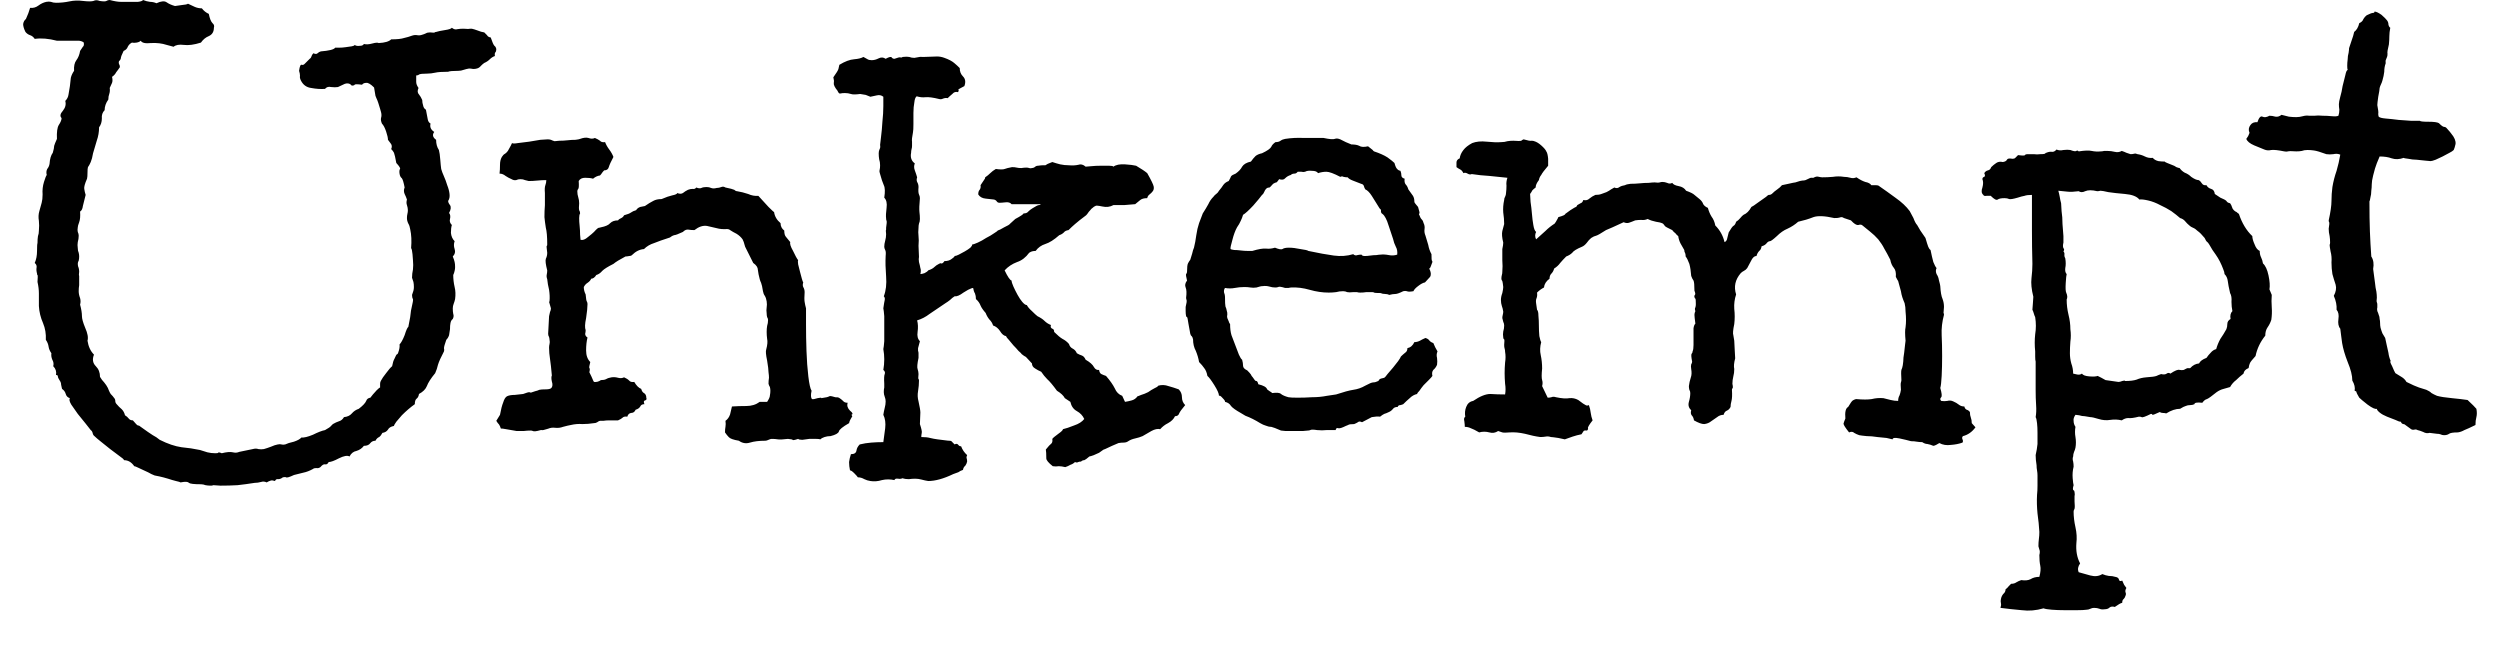 <svg width="54" height="14" viewBox="0 0 54 14" fill="none" xmlns="http://www.w3.org/2000/svg">
<path d="M10.72 1.06C10.72 1.093 10.713 1.117 10.7 1.13C10.687 1.143 10.683 1.17 10.69 1.21C10.65 1.223 10.613 1.247 10.58 1.28C10.547 1.313 10.507 1.34 10.46 1.36C10.44 1.373 10.417 1.393 10.39 1.42C10.363 1.453 10.333 1.473 10.3 1.48C10.28 1.487 10.253 1.49 10.22 1.49C10.187 1.483 10.157 1.48 10.13 1.48C10.09 1.487 10.05 1.497 10.01 1.51C9.977 1.523 9.94 1.53 9.9 1.53C9.78 1.53 9.707 1.537 9.68 1.55C9.547 1.55 9.453 1.557 9.4 1.57C9.34 1.583 9.283 1.59 9.23 1.59C9.13 1.59 9.07 1.597 9.05 1.61C9.037 1.623 9.017 1.63 8.99 1.63C8.99 1.677 8.99 1.723 8.99 1.77C8.99 1.81 9.007 1.853 9.04 1.9C9.013 1.96 9.017 2.007 9.05 2.04C9.077 2.073 9.1 2.113 9.12 2.16C9.12 2.2 9.127 2.24 9.14 2.28C9.147 2.32 9.167 2.35 9.2 2.37C9.22 2.47 9.233 2.54 9.24 2.58C9.247 2.62 9.267 2.65 9.3 2.67C9.28 2.743 9.307 2.803 9.38 2.85C9.333 2.91 9.347 2.967 9.42 3.02C9.42 3.107 9.44 3.18 9.48 3.24C9.493 3.287 9.503 3.357 9.51 3.45C9.517 3.537 9.523 3.603 9.53 3.65C9.543 3.697 9.563 3.75 9.59 3.81C9.617 3.87 9.64 3.933 9.66 4C9.687 4.067 9.703 4.13 9.71 4.19C9.717 4.25 9.707 4.3 9.68 4.34C9.68 4.367 9.693 4.397 9.72 4.43C9.747 4.47 9.74 4.527 9.7 4.6C9.727 4.633 9.733 4.677 9.72 4.73C9.707 4.777 9.72 4.82 9.76 4.86C9.747 4.9 9.74 4.957 9.74 5.03C9.747 5.103 9.773 5.163 9.82 5.21C9.8 5.263 9.8 5.32 9.82 5.38C9.84 5.44 9.827 5.493 9.78 5.54C9.8 5.587 9.813 5.627 9.82 5.66C9.827 5.687 9.83 5.723 9.83 5.77C9.83 5.797 9.827 5.823 9.82 5.85C9.813 5.883 9.803 5.913 9.79 5.94C9.79 6.027 9.8 6.113 9.82 6.2C9.84 6.28 9.843 6.367 9.83 6.46C9.823 6.493 9.813 6.527 9.8 6.56C9.787 6.593 9.78 6.627 9.78 6.66C9.78 6.707 9.783 6.747 9.79 6.78C9.803 6.813 9.8 6.85 9.78 6.89C9.753 6.91 9.737 6.94 9.73 6.98C9.723 7.013 9.72 7.057 9.72 7.11C9.713 7.157 9.707 7.2 9.7 7.24C9.687 7.28 9.667 7.313 9.64 7.34C9.607 7.433 9.59 7.493 9.59 7.52C9.597 7.547 9.597 7.57 9.59 7.59C9.523 7.717 9.48 7.813 9.46 7.88C9.447 7.94 9.427 8 9.4 8.06C9.307 8.173 9.247 8.267 9.22 8.34C9.193 8.407 9.137 8.463 9.05 8.51C9.043 8.557 9.027 8.59 9 8.61C8.973 8.63 8.96 8.67 8.96 8.73C8.913 8.763 8.867 8.8 8.82 8.84C8.773 8.88 8.727 8.923 8.68 8.97C8.64 9.017 8.6 9.063 8.56 9.11C8.527 9.157 8.51 9.187 8.51 9.2C8.443 9.213 8.4 9.24 8.38 9.28C8.353 9.32 8.313 9.343 8.26 9.35C8.24 9.39 8.217 9.42 8.19 9.44C8.157 9.453 8.13 9.48 8.11 9.52C8.063 9.52 8.027 9.537 8 9.57C7.973 9.61 7.927 9.63 7.86 9.63C7.82 9.683 7.767 9.72 7.7 9.74C7.633 9.753 7.583 9.793 7.55 9.86C7.503 9.833 7.427 9.847 7.32 9.9C7.22 9.953 7.147 9.98 7.1 9.98C7.08 10.02 7.053 10.037 7.02 10.03C6.993 10.023 6.96 10.043 6.92 10.09C6.893 10.11 6.863 10.117 6.83 10.11C6.797 10.11 6.773 10.117 6.76 10.13C6.687 10.17 6.617 10.197 6.55 10.21C6.49 10.223 6.423 10.24 6.35 10.26C6.25 10.307 6.193 10.323 6.18 10.31C6.167 10.303 6.143 10.303 6.11 10.31C6.077 10.337 6.043 10.35 6.01 10.35C5.977 10.343 5.953 10.357 5.94 10.39C5.9 10.377 5.87 10.373 5.85 10.38C5.823 10.387 5.793 10.4 5.76 10.42C5.72 10.4 5.68 10.397 5.64 10.41C5.593 10.423 5.547 10.43 5.5 10.43C5.373 10.45 5.25 10.467 5.13 10.48C5.01 10.487 4.887 10.49 4.76 10.49C4.68 10.483 4.63 10.48 4.61 10.48C4.59 10.487 4.573 10.49 4.56 10.49C4.513 10.49 4.473 10.487 4.44 10.48C4.407 10.467 4.373 10.46 4.34 10.46C4.193 10.46 4.107 10.45 4.08 10.43C4.06 10.403 4 10.4 3.9 10.42C3.893 10.413 3.86 10.403 3.8 10.39C3.747 10.377 3.69 10.36 3.63 10.34C3.563 10.32 3.5 10.303 3.44 10.29C3.38 10.277 3.347 10.27 3.34 10.27C3.34 10.27 3.317 10.26 3.27 10.24C3.223 10.213 3.177 10.19 3.13 10.17C3.077 10.143 3.027 10.12 2.98 10.1C2.94 10.08 2.913 10.07 2.9 10.07C2.84 9.983 2.767 9.94 2.68 9.94C2.673 9.92 2.64 9.89 2.58 9.85C2.52 9.803 2.453 9.753 2.38 9.7C2.307 9.64 2.24 9.587 2.18 9.54C2.113 9.487 2.067 9.447 2.04 9.42C2.02 9.407 2.007 9.383 2 9.35C1.993 9.323 1.98 9.303 1.96 9.29C1.94 9.263 1.903 9.217 1.85 9.15C1.797 9.083 1.74 9.013 1.68 8.94C1.627 8.867 1.58 8.8 1.54 8.74C1.5 8.673 1.49 8.627 1.51 8.6C1.463 8.587 1.433 8.557 1.42 8.51C1.407 8.463 1.38 8.427 1.34 8.4C1.333 8.373 1.327 8.343 1.32 8.31C1.32 8.277 1.31 8.247 1.29 8.22C1.263 8.18 1.25 8.15 1.25 8.13C1.25 8.11 1.237 8.1 1.21 8.1C1.223 8.027 1.203 7.963 1.15 7.91C1.163 7.863 1.157 7.817 1.13 7.77C1.11 7.723 1.103 7.677 1.11 7.63C1.077 7.583 1.057 7.537 1.05 7.49C1.043 7.437 1.023 7.387 0.99 7.34C0.997 7.213 0.977 7.093 0.93 6.98C0.877 6.86 0.847 6.737 0.84 6.61C0.84 6.51 0.84 6.42 0.84 6.34C0.84 6.26 0.83 6.177 0.81 6.09C0.817 5.997 0.817 5.947 0.81 5.94C0.803 5.94 0.8 5.93 0.8 5.91C0.787 5.863 0.783 5.82 0.79 5.78C0.797 5.74 0.783 5.707 0.75 5.68C0.783 5.607 0.8 5.52 0.8 5.42C0.8 5.327 0.803 5.27 0.81 5.25C0.81 5.19 0.813 5.14 0.82 5.1C0.833 5.067 0.84 5.027 0.84 4.98C0.847 4.907 0.847 4.837 0.84 4.77C0.827 4.697 0.83 4.627 0.85 4.56C0.87 4.493 0.887 4.433 0.9 4.38C0.913 4.333 0.92 4.273 0.92 4.2C0.913 4.107 0.923 4.017 0.95 3.93C0.977 3.843 0.997 3.793 1.01 3.78C0.997 3.733 1 3.69 1.02 3.65C1.047 3.617 1.063 3.58 1.07 3.54C1.077 3.433 1.1 3.353 1.14 3.3C1.16 3.233 1.17 3.183 1.17 3.15C1.177 3.123 1.197 3.073 1.23 3C1.223 2.853 1.237 2.753 1.27 2.7C1.31 2.64 1.33 2.59 1.33 2.55C1.29 2.51 1.3 2.457 1.36 2.39C1.413 2.323 1.43 2.253 1.41 2.18C1.45 2.14 1.473 2.093 1.48 2.04C1.487 1.987 1.497 1.927 1.51 1.86C1.517 1.8 1.523 1.74 1.53 1.68C1.543 1.627 1.567 1.577 1.6 1.53C1.593 1.43 1.61 1.353 1.65 1.3C1.69 1.247 1.717 1.18 1.73 1.1C1.757 1.06 1.777 1.03 1.79 1.01C1.81 0.997 1.817 0.967 1.81 0.92C1.79 0.9 1.757 0.887 1.71 0.88C1.657 0.88 1.597 0.88 1.53 0.88C1.47 0.88 1.413 0.88 1.36 0.88C1.3 0.88 1.257 0.88 1.23 0.88C1.05 0.833 0.89 0.82 0.75 0.84C0.723 0.8 0.69 0.773 0.65 0.76C0.61 0.747 0.577 0.723 0.55 0.69C0.517 0.623 0.5 0.567 0.5 0.52C0.507 0.473 0.527 0.437 0.56 0.41C0.6 0.323 0.63 0.243 0.65 0.17C0.717 0.177 0.777 0.16 0.83 0.12C0.883 0.08 0.94 0.053 1 0.04C1.04 0.033 1.073 0.033 1.1 0.04C1.133 0.053 1.17 0.06 1.21 0.06C1.31 0.06 1.407 0.05 1.5 0.03C1.593 0.01 1.69 0.007 1.79 0.02C1.903 0.033 1.98 0.033 2.02 0.02C2.06 -1.86265e-08 2.103 -1.86265e-08 2.15 0.02C2.23 0.033 2.28 0.033 2.3 0.02C2.32 0.007 2.343 0 2.37 0C2.47 0.027 2.55 0.04 2.61 0.04C2.677 0.04 2.743 0.04 2.81 0.04C2.87 0.04 2.927 0.04 2.98 0.04C3.04 0.033 3.077 0.02 3.09 0C3.137 0.02 3.187 0.033 3.24 0.04C3.287 0.04 3.333 0.05 3.38 0.07C3.48 0.023 3.553 0.017 3.6 0.05C3.647 0.083 3.707 0.11 3.78 0.13C3.793 0.13 3.84 0.123 3.92 0.11C4 0.103 4.047 0.093 4.06 0.08C4.107 0.1 4.157 0.123 4.21 0.15C4.257 0.17 4.307 0.18 4.36 0.18C4.4 0.233 4.45 0.273 4.51 0.3C4.53 0.4 4.557 0.467 4.59 0.5C4.623 0.527 4.633 0.56 4.62 0.6C4.62 0.687 4.583 0.747 4.51 0.78C4.443 0.807 4.387 0.853 4.34 0.92C4.193 0.967 4.07 0.983 3.97 0.97C3.87 0.957 3.797 0.97 3.75 1.01L3.6 0.97C3.5 0.937 3.387 0.923 3.26 0.93C3.14 0.943 3.067 0.927 3.04 0.88C3.02 0.9 2.99 0.913 2.95 0.92C2.91 0.927 2.877 0.927 2.85 0.92C2.81 0.94 2.78 0.97 2.76 1.01C2.747 1.05 2.717 1.08 2.67 1.1C2.63 1.18 2.61 1.233 2.61 1.26C2.603 1.287 2.59 1.307 2.57 1.32C2.563 1.347 2.563 1.367 2.57 1.38C2.583 1.4 2.59 1.423 2.59 1.45C2.563 1.49 2.537 1.527 2.51 1.56C2.49 1.6 2.46 1.633 2.42 1.66C2.433 1.713 2.433 1.757 2.42 1.79C2.407 1.817 2.39 1.853 2.37 1.9C2.377 1.947 2.373 1.99 2.36 2.03C2.347 2.063 2.34 2.103 2.34 2.15C2.287 2.223 2.26 2.3 2.26 2.38C2.213 2.427 2.193 2.487 2.2 2.56C2.2 2.633 2.18 2.697 2.14 2.75C2.14 2.85 2.123 2.947 2.09 3.04C2.063 3.127 2.037 3.217 2.01 3.31C1.997 3.39 1.98 3.453 1.96 3.5C1.94 3.547 1.92 3.583 1.9 3.61C1.893 3.63 1.89 3.67 1.89 3.73C1.89 3.79 1.887 3.833 1.88 3.86C1.833 3.967 1.813 4.04 1.82 4.08C1.827 4.127 1.837 4.17 1.85 4.21C1.823 4.31 1.803 4.39 1.79 4.45C1.783 4.51 1.763 4.55 1.73 4.57C1.737 4.67 1.73 4.747 1.71 4.8C1.69 4.853 1.68 4.89 1.68 4.91C1.673 4.95 1.673 4.983 1.68 5.01C1.693 5.037 1.7 5.063 1.7 5.09C1.7 5.137 1.693 5.183 1.68 5.23C1.673 5.27 1.673 5.313 1.68 5.36C1.68 5.4 1.687 5.433 1.7 5.46C1.707 5.487 1.71 5.513 1.71 5.54C1.71 5.573 1.707 5.603 1.7 5.63C1.687 5.65 1.68 5.673 1.68 5.7C1.68 5.733 1.687 5.763 1.7 5.79C1.707 5.817 1.71 5.843 1.71 5.87C1.703 5.917 1.703 5.947 1.71 5.96C1.71 5.98 1.71 6 1.71 6.02C1.71 6.067 1.71 6.113 1.71 6.16C1.703 6.2 1.7 6.243 1.7 6.29C1.7 6.337 1.71 6.387 1.73 6.44C1.743 6.487 1.743 6.533 1.73 6.58C1.757 6.68 1.77 6.763 1.77 6.83C1.77 6.883 1.793 6.967 1.84 7.08C1.893 7.2 1.91 7.293 1.89 7.36C1.91 7.487 1.957 7.587 2.03 7.66C1.99 7.76 2.003 7.843 2.07 7.91C2.13 7.97 2.16 8.047 2.16 8.14C2.187 8.187 2.217 8.227 2.25 8.26C2.283 8.3 2.31 8.34 2.33 8.38C2.363 8.467 2.39 8.517 2.41 8.53C2.43 8.55 2.447 8.57 2.46 8.59C2.48 8.61 2.49 8.633 2.49 8.66C2.49 8.687 2.5 8.71 2.52 8.73C2.553 8.77 2.59 8.807 2.63 8.84C2.663 8.873 2.687 8.917 2.7 8.97C2.733 8.99 2.76 9.013 2.78 9.04C2.8 9.067 2.83 9.08 2.87 9.08C2.93 9.153 2.967 9.19 2.98 9.19C3 9.19 3.02 9.2 3.04 9.22C3.16 9.307 3.247 9.367 3.3 9.4C3.353 9.427 3.403 9.46 3.45 9.5C3.623 9.587 3.78 9.64 3.92 9.66C4.06 9.673 4.193 9.693 4.32 9.72C4.38 9.74 4.433 9.757 4.48 9.77C4.533 9.783 4.59 9.79 4.65 9.79C4.69 9.79 4.71 9.787 4.71 9.78C4.717 9.767 4.743 9.77 4.79 9.79C4.897 9.763 4.977 9.757 5.03 9.77C5.077 9.783 5.123 9.78 5.17 9.76L5.46 9.7C5.507 9.687 5.547 9.687 5.58 9.7C5.62 9.707 5.66 9.707 5.7 9.7C5.747 9.687 5.797 9.67 5.85 9.65C5.91 9.623 5.96 9.607 6 9.6C6.033 9.593 6.06 9.593 6.08 9.6C6.1 9.607 6.127 9.607 6.16 9.6C6.2 9.58 6.263 9.56 6.35 9.54C6.43 9.513 6.483 9.483 6.51 9.45C6.563 9.457 6.647 9.437 6.76 9.39C6.867 9.337 6.953 9.303 7.02 9.29C7.093 9.25 7.137 9.22 7.15 9.2C7.163 9.187 7.177 9.173 7.19 9.16C7.237 9.133 7.28 9.113 7.32 9.1C7.367 9.087 7.403 9.057 7.43 9.01C7.503 9.003 7.56 8.977 7.6 8.93C7.64 8.883 7.69 8.85 7.75 8.83C7.837 8.763 7.89 8.707 7.91 8.66C7.923 8.62 7.953 8.597 8 8.59C8.04 8.537 8.073 8.497 8.1 8.47C8.133 8.43 8.157 8.407 8.17 8.4C8.177 8.387 8.19 8.377 8.21 8.37C8.21 8.35 8.21 8.323 8.21 8.29C8.21 8.263 8.217 8.24 8.23 8.22C8.25 8.18 8.287 8.127 8.34 8.06C8.393 7.987 8.437 7.937 8.47 7.91C8.483 7.837 8.5 7.783 8.52 7.75C8.547 7.683 8.567 7.65 8.58 7.65C8.587 7.65 8.593 7.64 8.6 7.62C8.627 7.547 8.637 7.487 8.63 7.44C8.663 7.407 8.7 7.34 8.74 7.24C8.773 7.133 8.8 7.073 8.82 7.06C8.827 7.033 8.84 6.963 8.86 6.85C8.873 6.73 8.883 6.663 8.89 6.65C8.917 6.537 8.927 6.473 8.92 6.46C8.907 6.44 8.9 6.41 8.9 6.37C8.913 6.337 8.923 6.307 8.93 6.28C8.937 6.253 8.94 6.227 8.94 6.2C8.94 6.16 8.937 6.123 8.93 6.09C8.923 6.063 8.913 6.033 8.9 6C8.9 5.94 8.907 5.88 8.92 5.82C8.927 5.76 8.927 5.693 8.92 5.62C8.92 5.6 8.917 5.557 8.91 5.49C8.903 5.417 8.893 5.373 8.88 5.36C8.893 5.207 8.887 5.07 8.86 4.95C8.853 4.903 8.84 4.863 8.82 4.83C8.8 4.79 8.79 4.75 8.79 4.71C8.79 4.677 8.793 4.647 8.8 4.62C8.807 4.593 8.81 4.567 8.81 4.54C8.81 4.507 8.803 4.47 8.79 4.43C8.777 4.397 8.777 4.357 8.79 4.31C8.777 4.27 8.76 4.23 8.74 4.19C8.72 4.143 8.72 4.097 8.74 4.05C8.72 3.943 8.7 3.877 8.68 3.85C8.653 3.83 8.637 3.797 8.63 3.75C8.623 3.703 8.627 3.67 8.64 3.65C8.653 3.637 8.627 3.593 8.56 3.52C8.54 3.407 8.523 3.333 8.51 3.3C8.497 3.273 8.477 3.247 8.45 3.22C8.47 3.173 8.467 3.133 8.44 3.1C8.413 3.067 8.393 3.04 8.38 3.02C8.38 2.98 8.367 2.92 8.34 2.84C8.313 2.76 8.283 2.703 8.25 2.67C8.23 2.623 8.223 2.583 8.23 2.55C8.243 2.51 8.243 2.467 8.23 2.42C8.23 2.413 8.223 2.39 8.21 2.35C8.197 2.31 8.183 2.267 8.17 2.22C8.157 2.18 8.143 2.147 8.13 2.12C8.117 2.087 8.11 2.07 8.11 2.07L8.08 1.89C8.007 1.817 7.95 1.783 7.91 1.79C7.87 1.79 7.84 1.803 7.82 1.83C7.72 1.817 7.667 1.817 7.66 1.83C7.653 1.843 7.633 1.85 7.6 1.85C7.56 1.803 7.51 1.79 7.45 1.81C7.397 1.837 7.347 1.86 7.3 1.88C7.26 1.887 7.21 1.887 7.15 1.88C7.097 1.867 7.053 1.88 7.02 1.92C6.927 1.927 6.827 1.92 6.72 1.9C6.62 1.887 6.547 1.833 6.5 1.74C6.48 1.7 6.473 1.667 6.48 1.64C6.48 1.607 6.473 1.57 6.46 1.53C6.473 1.43 6.493 1.387 6.52 1.4C6.54 1.407 6.56 1.4 6.58 1.38L6.69 1.27C6.71 1.257 6.723 1.237 6.73 1.21C6.737 1.19 6.75 1.17 6.77 1.15C6.81 1.17 6.84 1.17 6.86 1.15C6.88 1.13 6.903 1.117 6.93 1.11C7.017 1.103 7.087 1.093 7.14 1.08C7.193 1.067 7.227 1.05 7.24 1.03C7.247 1.03 7.273 1.03 7.32 1.03C7.367 1.03 7.413 1.027 7.46 1.02C7.513 1.013 7.56 1.007 7.6 1C7.64 0.993 7.66 0.983 7.66 0.97C7.687 0.99 7.723 0.997 7.77 0.99C7.817 0.99 7.847 0.977 7.86 0.95C7.907 0.963 7.967 0.96 8.04 0.94C8.113 0.92 8.16 0.917 8.18 0.93C8.313 0.923 8.403 0.897 8.45 0.85C8.577 0.85 8.67 0.84 8.73 0.82C8.79 0.807 8.847 0.79 8.9 0.77C8.94 0.757 8.977 0.753 9.01 0.76C9.05 0.767 9.087 0.763 9.12 0.75C9.147 0.743 9.173 0.733 9.2 0.72C9.22 0.707 9.25 0.7 9.29 0.7C9.35 0.707 9.383 0.707 9.39 0.7C9.397 0.693 9.407 0.69 9.42 0.69C9.46 0.677 9.523 0.663 9.61 0.65C9.697 0.637 9.747 0.62 9.76 0.6C9.8 0.633 9.84 0.643 9.88 0.63C9.92 0.623 9.963 0.62 10.01 0.62C10.09 0.627 10.137 0.627 10.15 0.62C10.157 0.62 10.17 0.62 10.19 0.62C10.223 0.627 10.267 0.64 10.32 0.66C10.367 0.68 10.413 0.693 10.46 0.7C10.48 0.72 10.5 0.74 10.52 0.76C10.533 0.787 10.56 0.803 10.6 0.81C10.633 0.91 10.66 0.97 10.68 0.99C10.7 1.003 10.713 1.027 10.72 1.06ZM18.39 8.96L18.41 8.99C18.397 9.017 18.383 9.04 18.37 9.06C18.357 9.08 18.347 9.107 18.34 9.14C18.2 9.22 18.127 9.28 18.12 9.32C18.107 9.36 18.047 9.393 17.94 9.42C17.893 9.42 17.85 9.427 17.81 9.44C17.77 9.453 17.74 9.47 17.72 9.49C17.7 9.483 17.67 9.48 17.63 9.48C17.583 9.48 17.533 9.48 17.48 9.48C17.42 9.487 17.37 9.493 17.33 9.5C17.283 9.5 17.253 9.493 17.24 9.48C17.16 9.507 17.12 9.513 17.12 9.5C17.12 9.493 17.087 9.487 17.02 9.48C16.913 9.493 16.84 9.497 16.8 9.49C16.76 9.483 16.717 9.48 16.67 9.48C16.65 9.48 16.627 9.487 16.6 9.5C16.573 9.513 16.55 9.52 16.53 9.52C16.397 9.52 16.287 9.533 16.2 9.56C16.113 9.587 16.033 9.573 15.96 9.52C15.84 9.5 15.767 9.473 15.74 9.44C15.713 9.413 15.687 9.38 15.66 9.34C15.66 9.293 15.663 9.253 15.67 9.22C15.677 9.18 15.677 9.137 15.67 9.09C15.717 9.057 15.75 9.01 15.77 8.95C15.783 8.89 15.797 8.833 15.81 8.78C15.91 8.773 16.013 8.77 16.12 8.77C16.233 8.77 16.33 8.74 16.41 8.68H16.57C16.61 8.62 16.63 8.573 16.63 8.54C16.637 8.507 16.64 8.473 16.64 8.44C16.64 8.413 16.637 8.387 16.63 8.36C16.617 8.34 16.607 8.317 16.6 8.29C16.6 8.243 16.603 8.2 16.61 8.16C16.61 8.127 16.607 8.087 16.6 8.04C16.6 7.993 16.59 7.91 16.57 7.79C16.543 7.663 16.537 7.583 16.55 7.55C16.577 7.45 16.583 7.373 16.57 7.32C16.563 7.267 16.56 7.217 16.56 7.17C16.56 7.123 16.563 7.08 16.57 7.04C16.583 7 16.59 6.957 16.59 6.91C16.59 6.89 16.583 6.87 16.57 6.85C16.563 6.823 16.56 6.797 16.56 6.77C16.553 6.723 16.553 6.68 16.56 6.64C16.567 6.6 16.567 6.557 16.56 6.51C16.553 6.463 16.54 6.423 16.52 6.39C16.5 6.363 16.487 6.33 16.48 6.29C16.467 6.203 16.453 6.143 16.44 6.11C16.427 6.083 16.417 6.057 16.41 6.03C16.39 5.957 16.377 5.89 16.37 5.83C16.37 5.777 16.337 5.727 16.27 5.68L16.12 5.38C16.1 5.347 16.087 5.313 16.08 5.28C16.073 5.247 16.06 5.21 16.04 5.17C16.007 5.123 15.963 5.083 15.91 5.05C15.857 5.023 15.81 4.997 15.77 4.97C15.75 4.95 15.713 4.943 15.66 4.95C15.607 4.95 15.563 4.947 15.53 4.94C15.443 4.92 15.357 4.9 15.27 4.88C15.183 4.867 15.093 4.897 15 4.97C14.953 4.97 14.91 4.967 14.87 4.96C14.83 4.953 14.79 4.97 14.75 5.01C14.65 5.057 14.587 5.08 14.56 5.08C14.533 5.087 14.503 5.103 14.47 5.13C14.323 5.177 14.21 5.217 14.13 5.25C14.043 5.277 13.97 5.32 13.91 5.38C13.817 5.387 13.73 5.43 13.65 5.51C13.637 5.523 13.617 5.53 13.59 5.53C13.557 5.537 13.53 5.54 13.51 5.54C13.383 5.607 13.297 5.66 13.25 5.7C13.13 5.76 13.05 5.81 13.01 5.85C12.97 5.897 12.927 5.927 12.88 5.94C12.847 5.993 12.81 6.02 12.77 6.02C12.757 6.053 12.73 6.083 12.69 6.11C12.657 6.13 12.63 6.16 12.61 6.2C12.61 6.253 12.623 6.307 12.65 6.36C12.657 6.453 12.667 6.507 12.68 6.52C12.687 6.533 12.69 6.55 12.69 6.57C12.69 6.637 12.68 6.737 12.66 6.87C12.633 6.997 12.63 7.083 12.65 7.13C12.65 7.157 12.647 7.183 12.64 7.21C12.64 7.243 12.657 7.27 12.69 7.29C12.67 7.37 12.66 7.463 12.66 7.57C12.66 7.677 12.69 7.76 12.75 7.82C12.73 7.893 12.723 7.937 12.73 7.95C12.743 7.957 12.743 7.987 12.73 8.04C12.77 8.12 12.793 8.17 12.8 8.19C12.807 8.21 12.817 8.23 12.83 8.25C12.883 8.257 12.933 8.243 12.98 8.21C13.027 8.21 13.063 8.203 13.09 8.19C13.123 8.17 13.163 8.157 13.21 8.15C13.257 8.143 13.303 8.147 13.35 8.16C13.397 8.173 13.44 8.17 13.48 8.15C13.527 8.17 13.563 8.193 13.59 8.22C13.61 8.247 13.647 8.257 13.7 8.25C13.747 8.33 13.797 8.38 13.85 8.4C13.863 8.447 13.883 8.477 13.91 8.49C13.943 8.51 13.96 8.543 13.96 8.59C13.973 8.623 13.963 8.643 13.93 8.65C13.903 8.657 13.9 8.683 13.92 8.73C13.873 8.73 13.843 8.747 13.83 8.78C13.81 8.813 13.777 8.837 13.73 8.85C13.71 8.897 13.677 8.92 13.63 8.92C13.59 8.927 13.563 8.953 13.55 9C13.503 8.993 13.47 9 13.45 9.02C13.43 9.04 13.397 9.06 13.35 9.08C13.35 9.08 13.33 9.08 13.29 9.08C13.243 9.08 13.2 9.08 13.16 9.08C13.113 9.08 13.07 9.083 13.03 9.09C12.997 9.09 12.973 9.09 12.96 9.09C12.947 9.09 12.927 9.1 12.9 9.12C12.88 9.133 12.857 9.14 12.83 9.14C12.743 9.153 12.66 9.16 12.58 9.16C12.5 9.153 12.417 9.16 12.33 9.18C12.29 9.187 12.233 9.2 12.16 9.22C12.107 9.24 12.05 9.247 11.99 9.24C11.937 9.233 11.887 9.24 11.84 9.26C11.753 9.287 11.71 9.297 11.71 9.29C11.71 9.29 11.7 9.29 11.68 9.29C11.587 9.317 11.53 9.323 11.51 9.31C11.497 9.303 11.48 9.3 11.46 9.3C11.413 9.3 11.363 9.303 11.31 9.31C11.257 9.31 11.207 9.31 11.16 9.31C11.08 9.297 11.003 9.283 10.93 9.27C10.863 9.257 10.827 9.253 10.82 9.26C10.807 9.22 10.793 9.19 10.78 9.17C10.76 9.15 10.74 9.123 10.72 9.09C10.74 9.057 10.767 9.013 10.8 8.96C10.82 8.847 10.843 8.757 10.87 8.69C10.89 8.623 10.917 8.58 10.95 8.56C10.99 8.54 11.047 8.53 11.12 8.53C11.193 8.523 11.253 8.517 11.3 8.51C11.373 8.483 11.417 8.47 11.43 8.47C11.443 8.477 11.457 8.48 11.47 8.48C11.497 8.473 11.527 8.463 11.56 8.45C11.593 8.443 11.623 8.433 11.65 8.42C11.677 8.413 11.723 8.41 11.79 8.41C11.85 8.41 11.89 8.4 11.91 8.38C11.937 8.347 11.94 8.3 11.92 8.24C11.907 8.18 11.907 8.137 11.92 8.11C11.907 7.957 11.893 7.837 11.88 7.75C11.867 7.67 11.86 7.59 11.86 7.51C11.86 7.483 11.863 7.457 11.87 7.43C11.877 7.403 11.877 7.373 11.87 7.34C11.87 7.327 11.867 7.307 11.86 7.28C11.847 7.26 11.84 7.237 11.84 7.21C11.84 7.19 11.843 7.127 11.85 7.02C11.857 6.92 11.86 6.857 11.86 6.83C11.867 6.797 11.873 6.767 11.88 6.74C11.893 6.713 11.9 6.687 11.9 6.66C11.873 6.567 11.86 6.52 11.86 6.52C11.867 6.52 11.87 6.513 11.87 6.5C11.877 6.427 11.873 6.347 11.86 6.26C11.84 6.18 11.827 6.103 11.82 6.03C11.807 5.997 11.803 5.963 11.81 5.93C11.817 5.897 11.82 5.867 11.82 5.84C11.787 5.713 11.777 5.63 11.79 5.59C11.81 5.55 11.82 5.507 11.82 5.46C11.807 5.36 11.803 5.31 11.81 5.31C11.817 5.31 11.82 5.3 11.82 5.28C11.82 5.113 11.81 4.993 11.79 4.92C11.777 4.84 11.767 4.763 11.76 4.69C11.76 4.603 11.763 4.517 11.77 4.43C11.77 4.343 11.77 4.257 11.77 4.17C11.763 4.09 11.767 4.033 11.78 4C11.793 3.967 11.8 3.93 11.8 3.89C11.74 3.89 11.677 3.893 11.61 3.9C11.543 3.907 11.48 3.91 11.42 3.91C11.393 3.903 11.367 3.897 11.34 3.89C11.313 3.877 11.28 3.87 11.24 3.87C11.207 3.87 11.177 3.877 11.15 3.89C11.117 3.897 11.083 3.89 11.05 3.87C11.003 3.85 10.96 3.827 10.92 3.8C10.88 3.767 10.837 3.75 10.79 3.75C10.797 3.697 10.8 3.633 10.8 3.56C10.8 3.493 10.813 3.437 10.84 3.39C10.86 3.357 10.883 3.333 10.91 3.32C10.93 3.307 10.95 3.287 10.97 3.26C11.023 3.167 11.053 3.11 11.06 3.09C11.073 3.103 11.117 3.103 11.19 3.09C11.263 3.083 11.343 3.073 11.43 3.06C11.517 3.047 11.597 3.033 11.67 3.02C11.75 3.013 11.803 3.01 11.83 3.01C11.857 3.01 11.88 3.013 11.9 3.02C11.927 3.033 11.953 3.043 11.98 3.05C11.987 3.05 12.02 3.047 12.08 3.04C12.14 3.04 12.2 3.037 12.26 3.03C12.32 3.023 12.377 3.02 12.43 3.02C12.483 3.013 12.517 3.007 12.53 3C12.603 2.973 12.663 2.967 12.71 2.98C12.763 3 12.81 3 12.85 2.98C12.897 3 12.933 3.02 12.96 3.04C12.98 3.067 13.017 3.077 13.07 3.07C13.09 3.123 13.12 3.177 13.16 3.23C13.2 3.283 13.23 3.337 13.25 3.39C13.197 3.49 13.163 3.563 13.15 3.61C13.137 3.657 13.103 3.68 13.05 3.68C13.03 3.7 13.013 3.72 13 3.74C12.993 3.753 12.98 3.77 12.96 3.79C12.907 3.797 12.857 3.82 12.81 3.86C12.77 3.847 12.713 3.84 12.64 3.84C12.573 3.84 12.527 3.863 12.5 3.91C12.507 4.01 12.503 4.067 12.49 4.08C12.477 4.093 12.47 4.11 12.47 4.13C12.47 4.177 12.477 4.22 12.49 4.26C12.503 4.3 12.51 4.343 12.51 4.39C12.503 4.463 12.503 4.513 12.51 4.54C12.523 4.56 12.53 4.583 12.53 4.61C12.517 4.63 12.51 4.663 12.51 4.71C12.51 4.763 12.513 4.82 12.52 4.88C12.527 4.947 12.53 5.01 12.53 5.07C12.537 5.13 12.54 5.167 12.54 5.18C12.587 5.193 12.64 5.173 12.7 5.12C12.76 5.073 12.803 5.037 12.83 5.01C12.89 4.943 12.927 4.913 12.94 4.92C12.947 4.92 12.96 4.917 12.98 4.91C13.08 4.89 13.147 4.86 13.18 4.82C13.22 4.78 13.277 4.76 13.35 4.76C13.363 4.74 13.387 4.723 13.42 4.71C13.447 4.697 13.467 4.677 13.48 4.65C13.553 4.63 13.603 4.61 13.63 4.59C13.657 4.57 13.693 4.553 13.74 4.54C13.76 4.507 13.79 4.483 13.83 4.47C13.863 4.463 13.897 4.457 13.93 4.45C13.997 4.403 14.057 4.367 14.11 4.34C14.157 4.313 14.217 4.3 14.29 4.3C14.383 4.26 14.46 4.233 14.52 4.22C14.587 4.207 14.623 4.19 14.63 4.17C14.677 4.19 14.717 4.19 14.75 4.17C14.783 4.143 14.82 4.12 14.86 4.1C14.893 4.087 14.927 4.08 14.96 4.08C14.993 4.087 15.02 4.077 15.04 4.05C15.087 4.07 15.123 4.073 15.15 4.06C15.177 4.047 15.213 4.04 15.26 4.04C15.3 4.04 15.333 4.047 15.36 4.06C15.393 4.073 15.433 4.073 15.48 4.06C15.513 4.06 15.547 4.053 15.58 4.04C15.607 4.027 15.637 4.03 15.67 4.05C15.77 4.07 15.833 4.087 15.86 4.1C15.88 4.12 15.9 4.13 15.92 4.13C16 4.143 16.08 4.163 16.16 4.19C16.233 4.223 16.307 4.237 16.38 4.23C16.453 4.31 16.527 4.39 16.6 4.47C16.673 4.543 16.713 4.58 16.72 4.58C16.733 4.673 16.78 4.753 16.86 4.82C16.86 4.887 16.887 4.94 16.94 4.98C16.94 5.047 16.953 5.093 16.98 5.12C17 5.147 17.03 5.183 17.07 5.23C17.057 5.263 17.077 5.327 17.13 5.42C17.177 5.52 17.213 5.587 17.24 5.62C17.233 5.633 17.233 5.663 17.24 5.71C17.253 5.763 17.267 5.817 17.28 5.87C17.293 5.923 17.307 5.973 17.32 6.02C17.333 6.067 17.343 6.093 17.35 6.1C17.337 6.14 17.337 6.173 17.35 6.2C17.37 6.233 17.38 6.27 17.38 6.31C17.373 6.41 17.373 6.48 17.38 6.52C17.387 6.567 17.397 6.613 17.41 6.66C17.41 6.713 17.41 6.83 17.41 7.01C17.41 7.19 17.413 7.38 17.42 7.58C17.427 7.78 17.44 7.963 17.46 8.13C17.48 8.297 17.503 8.4 17.53 8.44C17.51 8.533 17.513 8.593 17.54 8.62C17.56 8.627 17.6 8.62 17.66 8.6C17.72 8.587 17.747 8.587 17.74 8.6C17.84 8.587 17.897 8.573 17.91 8.56C17.923 8.553 17.943 8.553 17.97 8.56C18.03 8.58 18.067 8.587 18.08 8.58C18.087 8.58 18.1 8.583 18.12 8.59C18.153 8.61 18.183 8.633 18.21 8.66C18.23 8.687 18.263 8.7 18.31 8.7C18.29 8.76 18.307 8.817 18.36 8.87C18.42 8.917 18.43 8.947 18.39 8.96ZM25.6 8.75C25.527 8.837 25.483 8.897 25.47 8.93C25.457 8.97 25.427 8.99 25.38 8.99C25.353 9.05 25.303 9.1 25.23 9.14C25.163 9.173 25.107 9.217 25.06 9.27C25.007 9.257 24.943 9.27 24.87 9.31C24.79 9.357 24.727 9.393 24.68 9.42C24.633 9.44 24.58 9.457 24.52 9.47C24.46 9.483 24.41 9.503 24.37 9.53C24.343 9.55 24.31 9.56 24.27 9.56C24.237 9.56 24.2 9.563 24.16 9.57C24.113 9.59 24.067 9.61 24.02 9.63C23.967 9.657 23.917 9.68 23.87 9.7C23.843 9.707 23.823 9.717 23.81 9.73C23.79 9.743 23.767 9.76 23.74 9.78C23.64 9.827 23.583 9.85 23.57 9.85C23.563 9.85 23.55 9.853 23.53 9.86C23.477 9.907 23.44 9.933 23.42 9.94C23.393 9.94 23.37 9.95 23.35 9.97C23.323 9.97 23.303 9.973 23.29 9.98C23.27 9.993 23.247 9.993 23.22 9.98C23.193 10.007 23.16 10.027 23.12 10.04C23.087 10.06 23.05 10.077 23.01 10.09C22.957 10.077 22.91 10.07 22.87 10.07C22.83 10.077 22.787 10.077 22.74 10.07C22.647 9.997 22.6 9.94 22.6 9.9C22.6 9.807 22.597 9.743 22.59 9.71C22.643 9.643 22.683 9.6 22.71 9.58C22.73 9.56 22.737 9.527 22.73 9.48C22.743 9.46 22.787 9.423 22.86 9.37C22.927 9.323 22.96 9.29 22.96 9.27C23.02 9.257 23.1 9.23 23.2 9.19C23.3 9.157 23.373 9.11 23.42 9.05C23.387 8.977 23.333 8.92 23.26 8.88C23.187 8.84 23.14 8.773 23.12 8.68C23.1 8.667 23.08 8.653 23.06 8.64C23.04 8.627 23.02 8.613 23 8.6C22.973 8.547 22.917 8.493 22.83 8.44C22.743 8.32 22.673 8.237 22.62 8.19C22.573 8.143 22.53 8.09 22.49 8.03C22.443 8.01 22.4 7.987 22.36 7.96C22.313 7.933 22.29 7.897 22.29 7.85C22.223 7.777 22.18 7.73 22.16 7.71C22.133 7.697 22.103 7.677 22.07 7.65C22.063 7.637 22.04 7.613 22 7.58C21.967 7.54 21.93 7.5 21.89 7.46C21.857 7.42 21.823 7.38 21.79 7.34C21.757 7.307 21.737 7.28 21.73 7.26C21.683 7.253 21.64 7.217 21.6 7.15C21.56 7.09 21.51 7.05 21.45 7.03C21.437 6.983 21.41 6.94 21.37 6.9C21.337 6.86 21.31 6.813 21.29 6.76C21.237 6.7 21.2 6.647 21.18 6.6C21.16 6.547 21.127 6.5 21.08 6.46C21.08 6.413 21.073 6.373 21.06 6.34C21.04 6.307 21.027 6.267 21.02 6.22C21 6.22 20.963 6.233 20.91 6.26C20.857 6.293 20.823 6.313 20.81 6.32C20.73 6.38 20.667 6.407 20.62 6.4C20.587 6.42 20.553 6.447 20.52 6.48C20.487 6.507 20.453 6.53 20.42 6.55C20.28 6.643 20.167 6.72 20.08 6.78C19.993 6.847 19.903 6.893 19.81 6.92C19.83 6.993 19.833 7.077 19.82 7.17C19.807 7.257 19.823 7.323 19.87 7.37C19.85 7.443 19.837 7.493 19.83 7.52C19.83 7.547 19.83 7.567 19.83 7.58C19.837 7.593 19.84 7.61 19.84 7.63C19.84 7.65 19.84 7.683 19.84 7.73C19.813 7.857 19.807 7.937 19.82 7.97C19.833 8.01 19.84 8.047 19.84 8.08C19.833 8.147 19.833 8.183 19.84 8.19C19.847 8.19 19.85 8.2 19.85 8.22C19.85 8.293 19.843 8.37 19.83 8.45C19.817 8.523 19.82 8.597 19.84 8.67C19.867 8.79 19.88 8.87 19.88 8.91C19.88 8.95 19.877 9.033 19.87 9.16C19.903 9.26 19.917 9.323 19.91 9.35C19.903 9.383 19.9 9.413 19.9 9.44C19.98 9.44 20.043 9.447 20.09 9.46C20.143 9.473 20.197 9.483 20.25 9.49C20.303 9.497 20.357 9.503 20.41 9.51C20.457 9.517 20.49 9.52 20.51 9.52C20.537 9.52 20.557 9.53 20.57 9.55C20.583 9.563 20.6 9.58 20.62 9.6C20.653 9.58 20.68 9.583 20.7 9.61C20.713 9.63 20.733 9.64 20.76 9.64C20.787 9.713 20.83 9.777 20.89 9.83C20.877 9.857 20.873 9.88 20.88 9.9C20.887 9.92 20.89 9.943 20.89 9.97C20.883 10.003 20.87 10.033 20.85 10.06C20.823 10.08 20.807 10.11 20.8 10.15C20.76 10.163 20.727 10.18 20.7 10.2C20.667 10.213 20.63 10.227 20.59 10.24C20.383 10.34 20.203 10.39 20.05 10.39C20.003 10.383 19.957 10.373 19.91 10.36C19.863 10.347 19.817 10.34 19.77 10.34C19.723 10.34 19.677 10.343 19.63 10.35C19.577 10.35 19.53 10.343 19.49 10.33C19.47 10.343 19.44 10.347 19.4 10.34C19.353 10.333 19.327 10.343 19.32 10.37C19.227 10.35 19.137 10.35 19.05 10.37C18.963 10.397 18.88 10.403 18.8 10.39C18.753 10.383 18.71 10.37 18.67 10.35C18.623 10.323 18.577 10.31 18.53 10.31C18.517 10.29 18.49 10.26 18.45 10.22C18.41 10.18 18.38 10.16 18.36 10.16C18.347 10.1 18.34 10.04 18.34 9.98C18.347 9.927 18.36 9.87 18.38 9.81C18.453 9.81 18.493 9.783 18.5 9.73C18.507 9.683 18.53 9.64 18.57 9.6C18.65 9.58 18.733 9.567 18.82 9.56C18.907 9.553 18.993 9.55 19.08 9.55C19.093 9.457 19.107 9.357 19.12 9.25C19.133 9.137 19.12 9.04 19.08 8.96C19.087 8.913 19.097 8.863 19.11 8.81C19.123 8.763 19.13 8.717 19.13 8.67C19.13 8.637 19.123 8.603 19.11 8.57C19.097 8.537 19.09 8.503 19.09 8.47C19.09 8.43 19.093 8.397 19.1 8.37C19.1 8.343 19.1 8.317 19.1 8.29C19.093 8.177 19.097 8.107 19.11 8.08C19.123 8.047 19.113 8.017 19.08 7.99C19.093 7.917 19.1 7.84 19.1 7.76C19.1 7.687 19.093 7.613 19.08 7.54C19.087 7.513 19.093 7.457 19.1 7.37C19.1 7.29 19.1 7.2 19.1 7.1C19.1 7 19.1 6.91 19.1 6.83C19.093 6.743 19.087 6.687 19.08 6.66C19.093 6.567 19.103 6.507 19.11 6.48C19.117 6.447 19.11 6.42 19.09 6.4C19.137 6.28 19.153 6.137 19.14 5.97C19.127 5.803 19.123 5.657 19.13 5.53C19.137 5.463 19.133 5.42 19.12 5.4C19.107 5.373 19.1 5.35 19.1 5.33C19.1 5.29 19.107 5.247 19.12 5.2C19.133 5.153 19.14 5.107 19.14 5.06C19.133 5 19.133 4.967 19.14 4.96C19.14 4.953 19.14 4.94 19.14 4.92C19.153 4.833 19.157 4.783 19.15 4.77C19.143 4.757 19.14 4.74 19.14 4.72C19.133 4.667 19.137 4.59 19.15 4.49C19.163 4.39 19.147 4.317 19.1 4.27C19.12 4.143 19.117 4.053 19.09 4C19.063 3.94 19.037 3.86 19.01 3.76C18.997 3.727 18.993 3.697 19 3.67C19.007 3.643 19.01 3.61 19.01 3.57C19.01 3.523 19.003 3.48 18.99 3.44C18.983 3.4 18.98 3.357 18.98 3.31C18.98 3.277 18.987 3.247 19 3.22C19.013 3.2 19.017 3.17 19.01 3.13C19.01 3.117 19.017 3.06 19.03 2.96C19.043 2.86 19.053 2.75 19.06 2.63C19.073 2.51 19.08 2.397 19.08 2.29C19.08 2.19 19.08 2.123 19.08 2.09C19.04 2.057 18.993 2.047 18.94 2.06C18.887 2.073 18.84 2.083 18.8 2.09C18.767 2.077 18.733 2.063 18.7 2.05C18.667 2.043 18.627 2.037 18.58 2.03C18.48 2.043 18.413 2.043 18.38 2.03C18.34 2.017 18.297 2.01 18.25 2.01C18.21 2.01 18.177 2.013 18.15 2.02C18.13 2.027 18.11 2.007 18.09 1.96C18.03 1.887 18.003 1.83 18.01 1.79C18.017 1.757 18.013 1.717 18 1.67C18.067 1.577 18.103 1.517 18.11 1.49C18.117 1.457 18.123 1.427 18.13 1.4C18.25 1.327 18.357 1.287 18.45 1.28C18.537 1.273 18.603 1.257 18.65 1.23C18.69 1.25 18.72 1.267 18.74 1.28C18.76 1.293 18.79 1.3 18.83 1.3C18.877 1.3 18.927 1.287 18.98 1.26C19.033 1.233 19.083 1.237 19.13 1.27C19.203 1.23 19.247 1.22 19.26 1.24C19.273 1.26 19.293 1.27 19.32 1.27C19.393 1.243 19.437 1.233 19.45 1.24C19.463 1.247 19.48 1.243 19.5 1.23C19.56 1.223 19.607 1.223 19.64 1.23C19.673 1.243 19.71 1.25 19.75 1.25C19.85 1.23 19.903 1.223 19.91 1.23C19.917 1.23 19.93 1.23 19.95 1.23C20.097 1.223 20.193 1.22 20.24 1.22C20.293 1.22 20.347 1.23 20.4 1.25C20.493 1.283 20.563 1.32 20.61 1.36C20.65 1.393 20.69 1.43 20.73 1.47C20.73 1.543 20.753 1.603 20.8 1.65C20.853 1.703 20.863 1.773 20.83 1.86C20.737 1.907 20.693 1.933 20.7 1.94C20.713 1.953 20.71 1.97 20.69 1.99C20.643 1.977 20.603 1.99 20.57 2.03C20.53 2.063 20.497 2.093 20.47 2.12C20.437 2.113 20.403 2.117 20.37 2.13C20.343 2.143 20.317 2.147 20.29 2.14C20.157 2.107 20.057 2.093 19.99 2.1C19.93 2.107 19.867 2.1 19.8 2.08C19.773 2.1 19.757 2.143 19.75 2.21C19.737 2.277 19.73 2.353 19.73 2.44C19.73 2.52 19.73 2.6 19.73 2.68C19.73 2.767 19.727 2.827 19.72 2.86C19.7 2.96 19.693 3.027 19.7 3.06C19.7 3.093 19.7 3.123 19.7 3.15C19.7 3.177 19.697 3.2 19.69 3.22C19.683 3.247 19.68 3.273 19.68 3.3C19.66 3.4 19.687 3.477 19.76 3.53C19.74 3.577 19.74 3.627 19.76 3.68C19.78 3.733 19.797 3.783 19.81 3.83C19.797 3.87 19.797 3.903 19.81 3.93C19.83 3.963 19.84 4 19.84 4.04C19.833 4.12 19.837 4.173 19.85 4.2C19.863 4.227 19.87 4.253 19.87 4.28C19.857 4.42 19.853 4.52 19.86 4.58C19.867 4.633 19.87 4.683 19.87 4.73C19.87 4.77 19.863 4.803 19.85 4.83C19.843 4.857 19.84 4.887 19.84 4.92C19.833 4.987 19.833 5.047 19.84 5.1C19.847 5.153 19.847 5.223 19.84 5.31C19.847 5.437 19.85 5.517 19.85 5.55C19.843 5.577 19.843 5.613 19.85 5.66C19.863 5.707 19.873 5.75 19.88 5.79C19.893 5.823 19.893 5.867 19.88 5.92C19.9 5.92 19.93 5.913 19.97 5.9C20.01 5.88 20.037 5.86 20.05 5.84C20.11 5.82 20.153 5.797 20.18 5.77C20.207 5.743 20.24 5.72 20.28 5.7C20.3 5.687 20.317 5.683 20.33 5.69C20.35 5.697 20.373 5.68 20.4 5.64C20.467 5.64 20.52 5.623 20.56 5.59C20.6 5.563 20.62 5.543 20.62 5.53C20.64 5.53 20.67 5.52 20.71 5.5C20.75 5.48 20.793 5.457 20.84 5.43C20.887 5.403 20.927 5.377 20.96 5.35C20.987 5.323 21 5.3 21 5.28C21.02 5.28 21.06 5.267 21.12 5.24C21.18 5.213 21.24 5.18 21.3 5.14C21.367 5.107 21.423 5.073 21.47 5.04C21.523 5.007 21.55 4.987 21.55 4.98C21.577 4.973 21.623 4.95 21.69 4.91C21.763 4.877 21.807 4.85 21.82 4.83L21.93 4.73C22.043 4.67 22.103 4.63 22.11 4.61C22.157 4.61 22.19 4.597 22.21 4.57C22.237 4.543 22.267 4.52 22.3 4.5C22.373 4.453 22.42 4.43 22.44 4.43C22.46 4.43 22.473 4.423 22.48 4.41C22.473 4.41 22.44 4.41 22.38 4.41C22.32 4.41 22.253 4.41 22.18 4.41C22.107 4.41 22.037 4.41 21.97 4.41C21.897 4.41 21.857 4.41 21.85 4.41C21.823 4.377 21.78 4.363 21.72 4.37C21.66 4.377 21.617 4.38 21.59 4.38C21.563 4.38 21.543 4.37 21.53 4.35C21.517 4.33 21.497 4.317 21.47 4.31C21.423 4.303 21.363 4.297 21.29 4.29C21.217 4.283 21.163 4.253 21.13 4.2C21.13 4.153 21.14 4.12 21.16 4.1C21.18 4.073 21.187 4.04 21.18 4C21.227 3.933 21.253 3.893 21.26 3.88C21.273 3.867 21.28 3.85 21.28 3.83C21.32 3.803 21.357 3.773 21.39 3.74C21.423 3.707 21.463 3.677 21.51 3.65C21.603 3.663 21.667 3.663 21.7 3.65C21.733 3.637 21.787 3.623 21.86 3.61C21.9 3.61 21.933 3.613 21.96 3.62C21.987 3.627 22.02 3.63 22.06 3.63C22.147 3.617 22.203 3.617 22.23 3.63C22.25 3.637 22.27 3.637 22.29 3.63C22.31 3.63 22.33 3.623 22.35 3.61C22.37 3.59 22.393 3.58 22.42 3.58C22.467 3.573 22.5 3.57 22.52 3.57C22.54 3.57 22.56 3.57 22.58 3.57C22.593 3.563 22.61 3.553 22.63 3.54C22.65 3.533 22.683 3.52 22.73 3.5C22.79 3.52 22.847 3.537 22.9 3.55C22.96 3.563 23.023 3.57 23.09 3.57C23.163 3.577 23.23 3.573 23.29 3.56C23.343 3.54 23.397 3.553 23.45 3.6C23.47 3.6 23.51 3.597 23.57 3.59C23.637 3.583 23.703 3.58 23.77 3.58C23.837 3.58 23.9 3.58 23.96 3.58C24.013 3.58 24.043 3.587 24.05 3.6C24.103 3.56 24.187 3.543 24.3 3.55C24.407 3.557 24.487 3.567 24.54 3.58C24.653 3.647 24.733 3.7 24.78 3.74C24.867 3.893 24.913 3.99 24.92 4.03C24.927 4.07 24.92 4.103 24.9 4.13C24.88 4.157 24.857 4.18 24.83 4.2C24.803 4.22 24.787 4.247 24.78 4.28C24.713 4.28 24.663 4.293 24.63 4.32C24.597 4.347 24.56 4.377 24.52 4.41C24.447 4.417 24.367 4.423 24.28 4.43C24.2 4.43 24.123 4.43 24.05 4.43C23.977 4.47 23.897 4.48 23.81 4.46C23.717 4.44 23.667 4.437 23.66 4.45C23.64 4.457 23.62 4.47 23.6 4.49C23.58 4.503 23.563 4.52 23.55 4.54C23.53 4.56 23.513 4.58 23.5 4.6C23.493 4.613 23.48 4.63 23.46 4.65C23.353 4.73 23.273 4.793 23.22 4.84C23.173 4.88 23.127 4.923 23.08 4.97C23.033 4.977 23 4.993 22.98 5.02C22.953 5.047 22.92 5.067 22.88 5.08C22.767 5.18 22.667 5.243 22.58 5.27C22.493 5.297 22.423 5.347 22.37 5.42C22.343 5.42 22.317 5.423 22.29 5.43C22.27 5.437 22.25 5.447 22.23 5.46C22.157 5.56 22.07 5.627 21.97 5.66C21.863 5.7 21.773 5.76 21.7 5.84C21.767 5.98 21.817 6.053 21.85 6.06C21.85 6.087 21.863 6.13 21.89 6.19C21.917 6.25 21.947 6.31 21.98 6.37C22.013 6.43 22.047 6.48 22.08 6.52C22.12 6.567 22.153 6.59 22.18 6.59C22.2 6.63 22.237 6.673 22.29 6.72C22.343 6.773 22.383 6.81 22.41 6.83C22.477 6.863 22.527 6.897 22.56 6.93C22.6 6.97 22.647 7 22.7 7.02C22.687 7.06 22.697 7.087 22.73 7.1C22.757 7.107 22.77 7.13 22.77 7.17C22.843 7.243 22.903 7.293 22.95 7.32C23.003 7.347 23.05 7.383 23.09 7.43C23.103 7.477 23.13 7.51 23.17 7.53C23.21 7.55 23.24 7.583 23.26 7.63C23.293 7.65 23.33 7.667 23.37 7.68C23.403 7.693 23.43 7.723 23.45 7.77C23.543 7.823 23.603 7.877 23.63 7.93C23.657 7.977 23.693 7.997 23.74 7.99C23.747 8.037 23.763 8.067 23.79 8.08C23.817 8.093 23.85 8.107 23.89 8.12C23.977 8.22 24.04 8.31 24.08 8.39C24.113 8.47 24.167 8.523 24.24 8.55L24.3 8.68C24.347 8.673 24.393 8.663 24.44 8.65C24.493 8.637 24.537 8.607 24.57 8.56C24.577 8.56 24.603 8.55 24.65 8.53C24.697 8.517 24.747 8.497 24.8 8.47C24.847 8.437 24.89 8.41 24.93 8.39C24.977 8.37 25.007 8.35 25.02 8.33C25.093 8.31 25.167 8.313 25.24 8.34C25.313 8.36 25.387 8.383 25.46 8.41C25.507 8.457 25.53 8.513 25.53 8.58C25.53 8.647 25.553 8.703 25.6 8.75ZM31.05 7.59C31.03 7.637 31.027 7.683 31.04 7.73C31.047 7.783 31.047 7.833 31.04 7.88C31.02 7.927 30.993 7.963 30.96 7.99C30.933 8.023 30.927 8.067 30.94 8.12C30.927 8.14 30.9 8.17 30.86 8.21C30.827 8.243 30.79 8.28 30.75 8.32C30.717 8.36 30.687 8.4 30.66 8.44C30.627 8.473 30.61 8.497 30.61 8.51C30.55 8.523 30.497 8.553 30.45 8.6C30.403 8.64 30.357 8.683 30.31 8.73C30.297 8.737 30.277 8.743 30.25 8.75C30.217 8.75 30.197 8.763 30.19 8.79C30.143 8.79 30.11 8.803 30.09 8.83C30.063 8.863 30.033 8.887 30 8.9C29.96 8.92 29.927 8.933 29.9 8.94C29.873 8.953 29.843 8.973 29.81 9C29.763 8.993 29.703 8.997 29.63 9.01C29.55 9.05 29.48 9.087 29.42 9.12C29.38 9.1 29.35 9.1 29.33 9.12C29.31 9.133 29.283 9.147 29.25 9.16C29.177 9.16 29.133 9.167 29.12 9.18C29.107 9.187 29.09 9.193 29.07 9.2C28.99 9.24 28.937 9.257 28.91 9.25C28.877 9.237 28.857 9.25 28.85 9.29C28.777 9.29 28.71 9.29 28.65 9.29C28.59 9.297 28.523 9.297 28.45 9.29C28.37 9.277 28.32 9.277 28.3 9.29C28.287 9.297 28.27 9.3 28.25 9.3C28.23 9.3 28.193 9.303 28.14 9.31C28.087 9.31 28.027 9.31 27.96 9.31C27.887 9.31 27.823 9.31 27.77 9.31C27.717 9.303 27.683 9.3 27.67 9.3C27.563 9.253 27.493 9.227 27.46 9.22C27.42 9.22 27.377 9.21 27.33 9.19C27.303 9.183 27.267 9.167 27.22 9.14C27.167 9.107 27.113 9.077 27.06 9.05C27.007 9.023 26.953 9 26.9 8.98C26.853 8.953 26.82 8.933 26.8 8.92C26.693 8.86 26.623 8.81 26.59 8.77C26.563 8.723 26.52 8.693 26.46 8.68C26.467 8.667 26.45 8.64 26.41 8.6C26.37 8.553 26.343 8.537 26.33 8.55C26.33 8.503 26.297 8.427 26.23 8.32C26.163 8.213 26.113 8.147 26.08 8.12C26.067 8.047 26.043 7.99 26.01 7.95C25.983 7.91 25.947 7.867 25.9 7.82C25.887 7.74 25.863 7.66 25.83 7.58C25.79 7.507 25.77 7.423 25.77 7.33C25.763 7.297 25.753 7.273 25.74 7.26C25.727 7.253 25.717 7.237 25.71 7.21C25.683 7.063 25.67 6.99 25.67 6.99C25.657 6.897 25.647 6.85 25.64 6.85C25.627 6.843 25.62 6.837 25.62 6.83C25.613 6.797 25.61 6.76 25.61 6.72C25.61 6.68 25.61 6.65 25.61 6.63C25.63 6.55 25.637 6.5 25.63 6.48C25.623 6.467 25.62 6.45 25.62 6.43C25.633 6.33 25.63 6.257 25.61 6.21C25.59 6.163 25.6 6.113 25.64 6.06C25.62 5.98 25.613 5.933 25.62 5.92C25.633 5.907 25.64 5.89 25.64 5.87C25.64 5.777 25.647 5.717 25.66 5.69C25.673 5.663 25.69 5.637 25.71 5.61C25.717 5.583 25.73 5.54 25.75 5.48C25.763 5.42 25.777 5.377 25.79 5.35C25.81 5.27 25.827 5.18 25.84 5.08C25.853 4.987 25.873 4.9 25.9 4.82C25.947 4.7 25.973 4.63 25.98 4.61C26.027 4.537 26.067 4.47 26.1 4.41C26.127 4.35 26.163 4.297 26.21 4.25C26.23 4.223 26.25 4.203 26.27 4.19C26.297 4.17 26.317 4.147 26.33 4.12C26.37 4.073 26.4 4.033 26.42 4C26.447 3.96 26.487 3.93 26.54 3.91C26.567 3.863 26.583 3.83 26.59 3.81C26.603 3.79 26.637 3.77 26.69 3.75C26.757 3.703 26.803 3.653 26.83 3.6C26.863 3.547 26.927 3.51 27.02 3.49C27.053 3.443 27.087 3.403 27.12 3.37C27.153 3.343 27.2 3.323 27.26 3.31C27.373 3.257 27.44 3.21 27.46 3.17C27.473 3.137 27.503 3.103 27.55 3.07C27.597 3.07 27.633 3.06 27.66 3.04C27.687 3.02 27.72 3.007 27.76 3C27.887 2.98 28.023 2.973 28.17 2.98C28.323 2.98 28.463 2.98 28.59 2.98C28.717 3.007 28.797 3.013 28.83 3C28.863 2.987 28.903 2.99 28.95 3.01C28.99 3.03 29.03 3.05 29.07 3.07C29.103 3.083 29.143 3.1 29.19 3.12C29.263 3.12 29.32 3.13 29.36 3.15C29.4 3.177 29.463 3.18 29.55 3.16C29.61 3.207 29.643 3.233 29.65 3.24C29.657 3.253 29.667 3.263 29.68 3.27C29.8 3.31 29.897 3.353 29.97 3.4C30.043 3.453 30.093 3.493 30.12 3.52C30.14 3.593 30.16 3.637 30.18 3.65C30.193 3.67 30.217 3.683 30.25 3.69C30.263 3.723 30.27 3.757 30.27 3.79C30.27 3.823 30.293 3.847 30.34 3.86C30.333 3.913 30.34 3.953 30.36 3.98C30.387 4.007 30.407 4.043 30.42 4.09C30.467 4.157 30.5 4.203 30.52 4.23C30.54 4.263 30.55 4.303 30.55 4.35C30.55 4.37 30.56 4.39 30.58 4.41C30.6 4.437 30.617 4.457 30.63 4.47C30.657 4.557 30.667 4.603 30.66 4.61C30.647 4.617 30.647 4.63 30.66 4.65C30.673 4.69 30.69 4.72 30.71 4.74C30.73 4.76 30.743 4.787 30.75 4.82C30.77 4.86 30.777 4.903 30.77 4.95C30.763 4.997 30.77 5.043 30.79 5.09C30.81 5.15 30.83 5.217 30.85 5.29C30.863 5.363 30.887 5.43 30.92 5.49C30.92 5.577 30.923 5.623 30.93 5.63C30.937 5.637 30.94 5.647 30.94 5.66C30.933 5.673 30.923 5.7 30.91 5.74C30.897 5.78 30.883 5.8 30.87 5.8C30.91 5.873 30.917 5.933 30.89 5.98L30.78 6.1C30.74 6.107 30.69 6.133 30.63 6.18C30.577 6.22 30.543 6.257 30.53 6.29C30.457 6.303 30.41 6.303 30.39 6.29C30.363 6.283 30.337 6.283 30.31 6.29C30.23 6.33 30.173 6.35 30.14 6.35C30.1 6.35 30.057 6.357 30.01 6.37C29.983 6.357 29.953 6.35 29.92 6.35C29.88 6.35 29.847 6.343 29.82 6.33C29.74 6.33 29.693 6.327 29.68 6.32C29.673 6.313 29.66 6.31 29.64 6.31C29.6 6.31 29.557 6.31 29.51 6.31C29.47 6.317 29.427 6.32 29.38 6.32C29.353 6.32 29.33 6.317 29.31 6.31C29.283 6.31 29.257 6.31 29.23 6.31C29.17 6.317 29.127 6.317 29.1 6.31C29.073 6.297 29.043 6.29 29.01 6.29C28.957 6.29 28.907 6.297 28.86 6.31C28.807 6.317 28.753 6.32 28.7 6.32C28.567 6.32 28.43 6.3 28.29 6.26C28.15 6.22 28.017 6.203 27.89 6.21C27.877 6.21 27.857 6.213 27.83 6.22C27.797 6.22 27.773 6.22 27.76 6.22C27.673 6.193 27.623 6.187 27.61 6.2C27.59 6.207 27.57 6.21 27.55 6.21C27.503 6.21 27.46 6.203 27.42 6.19C27.373 6.177 27.327 6.173 27.28 6.18C27.253 6.18 27.23 6.183 27.21 6.19C27.19 6.197 27.167 6.203 27.14 6.21C27.093 6.217 27.05 6.217 27.01 6.21C26.97 6.203 26.927 6.2 26.88 6.2C26.807 6.2 26.737 6.207 26.67 6.22C26.603 6.233 26.533 6.233 26.46 6.22C26.44 6.247 26.433 6.28 26.44 6.32C26.453 6.353 26.46 6.383 26.46 6.41C26.46 6.523 26.463 6.593 26.47 6.62C26.483 6.647 26.493 6.68 26.5 6.72C26.507 6.733 26.51 6.757 26.51 6.79C26.503 6.823 26.503 6.85 26.51 6.87C26.523 6.897 26.533 6.92 26.54 6.94C26.547 6.967 26.557 6.987 26.57 7C26.57 7.093 26.58 7.173 26.6 7.24C26.627 7.307 26.653 7.377 26.68 7.45C26.707 7.523 26.733 7.593 26.76 7.66C26.787 7.72 26.81 7.757 26.83 7.77C26.843 7.817 26.85 7.86 26.85 7.9C26.85 7.94 26.88 7.973 26.94 8C26.98 8.04 27.007 8.07 27.02 8.09C27.027 8.11 27.04 8.13 27.06 8.15C27.093 8.203 27.117 8.23 27.13 8.23C27.15 8.223 27.167 8.247 27.18 8.3C27.293 8.327 27.357 8.363 27.37 8.41C27.403 8.437 27.427 8.453 27.44 8.46C27.453 8.467 27.467 8.477 27.48 8.49C27.58 8.477 27.643 8.483 27.67 8.51C27.703 8.537 27.757 8.56 27.83 8.58C27.863 8.587 27.93 8.59 28.03 8.59C28.13 8.59 28.233 8.587 28.34 8.58C28.453 8.58 28.56 8.57 28.66 8.55C28.76 8.537 28.827 8.527 28.86 8.52C29.02 8.467 29.143 8.433 29.23 8.42C29.323 8.407 29.41 8.377 29.49 8.33C29.577 8.283 29.633 8.26 29.66 8.26C29.693 8.26 29.73 8.25 29.77 8.23C29.783 8.217 29.793 8.203 29.8 8.19C29.807 8.183 29.84 8.173 29.9 8.16C29.913 8.153 29.937 8.127 29.97 8.08C30.01 8.033 30.05 7.987 30.09 7.94C30.13 7.887 30.167 7.84 30.2 7.8C30.233 7.753 30.253 7.72 30.26 7.7C30.287 7.673 30.317 7.647 30.35 7.62C30.383 7.6 30.4 7.567 30.4 7.52C30.467 7.507 30.517 7.463 30.55 7.39C30.59 7.39 30.63 7.38 30.67 7.36C30.703 7.34 30.743 7.32 30.79 7.3C30.83 7.313 30.857 7.33 30.87 7.35C30.89 7.377 30.92 7.397 30.96 7.41C30.973 7.437 30.987 7.467 31 7.5C31.013 7.527 31.03 7.557 31.05 7.59ZM30.18 5.5C30.187 5.433 30.177 5.377 30.15 5.33C30.123 5.277 30.103 5.22 30.09 5.16C30.057 5.067 30.027 4.977 30 4.89C29.973 4.803 29.95 4.743 29.93 4.71C29.91 4.67 29.887 4.64 29.86 4.62C29.833 4.607 29.823 4.577 29.83 4.53C29.817 4.53 29.783 4.483 29.73 4.39C29.67 4.297 29.637 4.243 29.63 4.23C29.583 4.157 29.537 4.11 29.49 4.09C29.477 4.07 29.467 4.047 29.46 4.02C29.453 3.993 29.433 3.977 29.4 3.97C29.333 3.943 29.273 3.92 29.22 3.9C29.167 3.88 29.13 3.857 29.11 3.83C29.077 3.83 29.047 3.827 29.02 3.82C29 3.807 28.977 3.807 28.95 3.82C28.81 3.747 28.71 3.71 28.65 3.71C28.59 3.71 28.53 3.72 28.47 3.74C28.45 3.707 28.407 3.69 28.34 3.69C28.273 3.683 28.223 3.69 28.19 3.71C28.163 3.717 28.137 3.717 28.11 3.71C28.083 3.71 28.057 3.71 28.03 3.71C28.01 3.737 27.987 3.75 27.96 3.75C27.927 3.75 27.9 3.76 27.88 3.78C27.833 3.793 27.793 3.817 27.76 3.85C27.733 3.883 27.69 3.89 27.63 3.87C27.597 3.917 27.577 3.94 27.57 3.94C27.557 3.94 27.533 3.95 27.5 3.97C27.453 4.023 27.427 4.05 27.42 4.05C27.407 4.05 27.39 4.053 27.37 4.06C27.343 4.08 27.323 4.107 27.31 4.14C27.297 4.173 27.28 4.197 27.26 4.21C27.227 4.257 27.163 4.333 27.07 4.44C26.97 4.547 26.897 4.613 26.85 4.64C26.837 4.687 26.82 4.73 26.8 4.77C26.78 4.817 26.753 4.863 26.72 4.91C26.68 4.983 26.647 5.073 26.62 5.18C26.587 5.293 26.573 5.36 26.58 5.38C26.587 5.387 26.613 5.393 26.66 5.4C26.7 5.4 26.747 5.403 26.8 5.41C26.853 5.417 26.903 5.42 26.95 5.42C26.997 5.42 27.03 5.42 27.05 5.42C27.183 5.38 27.283 5.363 27.35 5.37C27.41 5.377 27.473 5.37 27.54 5.35C27.62 5.383 27.673 5.393 27.7 5.38C27.727 5.36 27.773 5.35 27.84 5.35C27.913 5.35 27.997 5.36 28.09 5.38C28.19 5.393 28.247 5.407 28.26 5.42C28.48 5.467 28.663 5.5 28.81 5.52C28.957 5.54 29.097 5.53 29.23 5.49C29.257 5.517 29.287 5.523 29.32 5.51C29.347 5.503 29.377 5.5 29.41 5.5C29.417 5.52 29.44 5.53 29.48 5.53C29.513 5.53 29.553 5.527 29.6 5.52C29.647 5.513 29.69 5.51 29.73 5.51C29.77 5.503 29.8 5.5 29.82 5.5C29.873 5.493 29.933 5.497 30 5.51C30.06 5.523 30.12 5.52 30.18 5.5ZM42.59 9.14L42.67 9.23C42.597 9.33 42.507 9.393 42.4 9.42C42.38 9.44 42.377 9.463 42.39 9.49C42.403 9.517 42.403 9.54 42.39 9.56C42.317 9.587 42.233 9.603 42.14 9.61C42.047 9.623 41.963 9.61 41.89 9.57C41.863 9.583 41.84 9.597 41.82 9.61C41.793 9.623 41.773 9.63 41.76 9.63C41.713 9.61 41.67 9.597 41.63 9.59C41.597 9.59 41.56 9.577 41.52 9.55C41.48 9.55 41.44 9.547 41.4 9.54C41.367 9.533 41.327 9.53 41.28 9.53C41.207 9.51 41.123 9.49 41.03 9.47C40.93 9.45 40.88 9.457 40.88 9.49C40.853 9.483 40.81 9.473 40.75 9.46C40.69 9.453 40.623 9.447 40.55 9.44C40.47 9.427 40.393 9.42 40.32 9.42C40.247 9.413 40.193 9.407 40.16 9.4C40.12 9.387 40.083 9.37 40.05 9.35C40.023 9.323 39.987 9.32 39.94 9.34C39.86 9.24 39.82 9.177 39.82 9.15C39.827 9.123 39.84 9.087 39.86 9.04C39.847 8.9 39.867 8.817 39.92 8.79C39.967 8.71 40 8.663 40.02 8.65C40.04 8.637 40.063 8.627 40.09 8.62C40.237 8.633 40.35 8.633 40.43 8.62C40.51 8.6 40.593 8.593 40.68 8.6C40.733 8.613 40.787 8.627 40.84 8.64C40.893 8.653 40.947 8.66 41 8.66C41 8.613 41.01 8.573 41.03 8.54C41.043 8.507 41.053 8.467 41.06 8.42C41.053 8.333 41.053 8.28 41.06 8.26C41.067 8.24 41.07 8.223 41.07 8.21C41.063 8.097 41.063 8.023 41.07 7.99C41.083 7.963 41.093 7.93 41.1 7.89C41.1 7.89 41.103 7.863 41.11 7.81C41.11 7.757 41.117 7.693 41.13 7.62C41.137 7.553 41.143 7.493 41.15 7.44C41.157 7.387 41.16 7.36 41.16 7.36C41.147 7.22 41.147 7.123 41.16 7.07C41.167 7.017 41.17 6.963 41.17 6.91C41.17 6.857 41.167 6.797 41.16 6.73C41.16 6.663 41.153 6.603 41.14 6.55C41.12 6.503 41.103 6.46 41.09 6.42C41.077 6.38 41.067 6.337 41.06 6.29C41.02 6.143 41 6.07 41 6.07C40.993 6.063 40.977 6.033 40.95 5.98C40.957 5.893 40.943 5.83 40.91 5.79C40.87 5.743 40.843 5.683 40.83 5.61C40.783 5.517 40.74 5.437 40.7 5.37C40.667 5.303 40.623 5.237 40.57 5.17C40.517 5.11 40.457 5.053 40.39 5C40.323 4.947 40.27 4.903 40.23 4.87C40.21 4.85 40.18 4.847 40.14 4.86C40.1 4.867 40.047 4.833 39.98 4.76C39.9 4.733 39.85 4.717 39.83 4.71C39.81 4.697 39.793 4.69 39.78 4.69C39.767 4.69 39.75 4.693 39.73 4.7C39.717 4.707 39.68 4.71 39.62 4.71C39.413 4.663 39.263 4.657 39.17 4.69C39.07 4.73 38.96 4.763 38.84 4.79C38.773 4.85 38.697 4.9 38.61 4.94C38.53 4.973 38.453 5.027 38.38 5.1C38.3 5.173 38.25 5.21 38.23 5.21C38.21 5.21 38.19 5.22 38.17 5.24C38.157 5.26 38.14 5.277 38.12 5.29C38.1 5.303 38.077 5.313 38.05 5.32C38.043 5.367 38.027 5.4 38 5.42C37.973 5.447 37.953 5.483 37.94 5.53C37.893 5.53 37.853 5.567 37.82 5.64C37.78 5.713 37.753 5.763 37.74 5.79C37.72 5.817 37.697 5.837 37.67 5.85C37.643 5.863 37.62 5.88 37.6 5.9C37.48 6.04 37.447 6.193 37.5 6.36C37.467 6.46 37.453 6.563 37.46 6.67C37.473 6.783 37.473 6.893 37.46 7C37.433 7.127 37.427 7.207 37.44 7.24C37.447 7.273 37.453 7.313 37.46 7.36C37.46 7.393 37.463 7.46 37.47 7.56C37.477 7.66 37.48 7.72 37.48 7.74C37.453 7.84 37.447 7.917 37.46 7.97C37.46 8.03 37.453 8.083 37.44 8.13C37.427 8.183 37.42 8.237 37.42 8.29C37.433 8.35 37.433 8.383 37.42 8.39C37.413 8.397 37.41 8.407 37.41 8.42C37.417 8.533 37.413 8.613 37.4 8.66C37.387 8.707 37.38 8.75 37.38 8.79C37.36 8.83 37.333 8.857 37.3 8.87C37.267 8.883 37.243 8.913 37.23 8.96C37.177 8.96 37.13 8.977 37.09 9.01C37.05 9.037 37.007 9.067 36.96 9.1C36.92 9.133 36.87 9.153 36.81 9.16C36.757 9.16 36.683 9.133 36.59 9.08C36.583 9.033 36.567 8.997 36.54 8.97C36.52 8.943 36.517 8.907 36.53 8.86C36.477 8.813 36.46 8.753 36.48 8.68C36.5 8.613 36.51 8.55 36.51 8.49C36.51 8.463 36.503 8.44 36.49 8.42C36.483 8.393 36.48 8.367 36.48 8.34C36.487 8.28 36.5 8.22 36.52 8.16C36.54 8.107 36.543 8.043 36.53 7.97C36.523 7.93 36.523 7.897 36.53 7.87C36.543 7.85 36.55 7.83 36.55 7.81C36.53 7.71 36.527 7.653 36.54 7.64C36.553 7.627 36.56 7.61 36.56 7.59C36.573 7.563 36.58 7.517 36.58 7.45C36.58 7.39 36.58 7.327 36.58 7.26C36.58 7.2 36.58 7.143 36.58 7.09C36.587 7.043 36.6 7.01 36.62 6.99C36.607 6.89 36.6 6.827 36.6 6.8C36.6 6.773 36.607 6.747 36.62 6.72C36.607 6.687 36.607 6.66 36.62 6.64C36.627 6.62 36.63 6.597 36.63 6.57C36.63 6.497 36.627 6.457 36.62 6.45C36.607 6.443 36.6 6.43 36.6 6.41C36.593 6.397 36.597 6.383 36.61 6.37C36.623 6.357 36.62 6.327 36.6 6.28C36.6 6.16 36.593 6.087 36.58 6.06C36.56 6.033 36.543 6 36.53 5.96C36.523 5.86 36.51 5.773 36.49 5.7C36.463 5.627 36.437 5.573 36.41 5.54C36.41 5.513 36.407 5.49 36.4 5.47C36.387 5.45 36.38 5.427 36.38 5.4C36.353 5.353 36.327 5.307 36.3 5.26C36.273 5.207 36.257 5.153 36.25 5.1C36.23 5.087 36.21 5.067 36.19 5.04C36.163 5.02 36.14 4.997 36.12 4.97C36.02 4.923 35.967 4.893 35.96 4.88C35.953 4.867 35.94 4.85 35.92 4.83C35.88 4.81 35.83 4.797 35.77 4.79C35.703 4.777 35.643 4.757 35.59 4.73C35.543 4.75 35.497 4.757 35.45 4.75C35.41 4.75 35.367 4.753 35.32 4.76C35.273 4.78 35.23 4.797 35.19 4.81C35.157 4.823 35.117 4.82 35.07 4.8C34.95 4.853 34.87 4.89 34.83 4.91C34.783 4.93 34.737 4.95 34.69 4.97C34.577 5.043 34.507 5.083 34.48 5.09C34.447 5.097 34.41 5.113 34.37 5.14C34.337 5.167 34.303 5.203 34.27 5.25C34.237 5.29 34.203 5.317 34.17 5.33C34.057 5.377 33.987 5.42 33.96 5.46C33.927 5.493 33.883 5.52 33.83 5.54C33.783 5.587 33.74 5.633 33.7 5.68C33.667 5.727 33.623 5.767 33.57 5.8C33.557 5.847 33.537 5.883 33.51 5.91C33.483 5.937 33.47 5.973 33.47 6.02C33.397 6.073 33.357 6.137 33.35 6.21C33.297 6.237 33.247 6.273 33.2 6.32C33.207 6.367 33.203 6.407 33.19 6.44C33.177 6.467 33.173 6.503 33.18 6.55L33.2 6.69C33.22 6.71 33.23 6.753 33.23 6.82C33.237 6.887 33.24 6.96 33.24 7.04C33.24 7.113 33.243 7.187 33.25 7.26C33.263 7.327 33.277 7.37 33.29 7.39C33.263 7.49 33.26 7.583 33.28 7.67C33.3 7.763 33.31 7.86 33.31 7.96C33.297 8.087 33.297 8.17 33.31 8.21C33.323 8.25 33.323 8.293 33.31 8.34L33.43 8.59C33.457 8.59 33.483 8.587 33.51 8.58C33.537 8.567 33.57 8.567 33.61 8.58C33.737 8.607 33.833 8.613 33.9 8.6C33.967 8.593 34.03 8.607 34.09 8.64C34.177 8.707 34.23 8.743 34.25 8.75C34.27 8.763 34.293 8.763 34.32 8.75C34.34 8.803 34.353 8.86 34.36 8.92C34.367 8.973 34.38 9.027 34.4 9.08C34.327 9.173 34.293 9.23 34.3 9.25C34.307 9.263 34.3 9.28 34.28 9.3C34.233 9.293 34.207 9.3 34.2 9.32C34.187 9.34 34.173 9.36 34.16 9.38C34.093 9.393 34.03 9.41 33.97 9.43C33.91 9.45 33.853 9.47 33.8 9.49C33.793 9.49 33.747 9.48 33.66 9.46C33.573 9.447 33.52 9.44 33.5 9.44C33.46 9.427 33.423 9.423 33.39 9.43C33.35 9.437 33.31 9.44 33.27 9.44C33.17 9.427 33.06 9.403 32.94 9.37C32.82 9.343 32.71 9.333 32.61 9.34C32.53 9.347 32.477 9.347 32.45 9.34C32.43 9.333 32.4 9.323 32.36 9.31C32.3 9.35 32.237 9.36 32.17 9.34C32.097 9.32 32.023 9.32 31.95 9.34C31.87 9.293 31.81 9.263 31.77 9.25C31.73 9.23 31.687 9.22 31.64 9.22C31.64 9.193 31.637 9.153 31.63 9.1C31.617 9.053 31.623 9.02 31.65 9C31.637 8.927 31.643 8.857 31.67 8.79C31.697 8.717 31.747 8.673 31.82 8.66C31.967 8.56 32.09 8.51 32.19 8.51C32.297 8.517 32.403 8.52 32.51 8.52C32.523 8.447 32.523 8.37 32.51 8.29C32.503 8.203 32.5 8.127 32.5 8.06C32.5 7.987 32.503 7.91 32.51 7.83C32.523 7.75 32.523 7.673 32.51 7.6C32.51 7.573 32.507 7.55 32.5 7.53C32.493 7.51 32.49 7.483 32.49 7.45C32.497 7.377 32.497 7.337 32.49 7.33C32.477 7.323 32.47 7.31 32.47 7.29C32.463 7.243 32.463 7.2 32.47 7.16C32.483 7.12 32.49 7.077 32.49 7.03C32.49 7.003 32.483 6.977 32.47 6.95C32.463 6.93 32.457 6.903 32.45 6.87C32.45 6.85 32.453 6.827 32.46 6.8C32.467 6.773 32.47 6.75 32.47 6.73C32.463 6.683 32.453 6.643 32.44 6.61C32.427 6.57 32.42 6.527 32.42 6.48C32.42 6.433 32.43 6.383 32.45 6.33C32.463 6.27 32.47 6.227 32.47 6.2C32.463 6.133 32.457 6.09 32.45 6.07C32.437 6.057 32.43 6.04 32.43 6.02C32.43 5.993 32.433 5.967 32.44 5.94C32.447 5.92 32.45 5.897 32.45 5.87C32.457 5.79 32.457 5.707 32.45 5.62C32.45 5.54 32.45 5.46 32.45 5.38C32.463 5.32 32.47 5.273 32.47 5.24C32.443 5.133 32.437 5.05 32.45 4.99C32.463 4.937 32.477 4.887 32.49 4.84C32.49 4.76 32.483 4.677 32.47 4.59C32.463 4.503 32.47 4.413 32.49 4.32C32.49 4.293 32.497 4.27 32.51 4.25C32.523 4.223 32.53 4.197 32.53 4.17C32.537 4.117 32.54 4.063 32.54 4.01C32.533 3.957 32.54 3.9 32.56 3.84C32.427 3.827 32.297 3.813 32.17 3.8C32.043 3.793 31.917 3.78 31.79 3.76C31.763 3.773 31.733 3.77 31.7 3.75C31.667 3.73 31.637 3.727 31.61 3.74C31.59 3.7 31.567 3.673 31.54 3.66C31.513 3.647 31.487 3.63 31.46 3.61C31.46 3.583 31.46 3.55 31.46 3.51C31.46 3.47 31.483 3.44 31.53 3.42C31.537 3.36 31.563 3.3 31.61 3.24C31.65 3.187 31.713 3.137 31.8 3.09C31.887 3.057 31.99 3.047 32.11 3.06C32.237 3.073 32.343 3.077 32.43 3.07C32.477 3.07 32.52 3.063 32.56 3.05C32.6 3.043 32.643 3.04 32.69 3.04C32.783 3.047 32.84 3.047 32.86 3.04C32.873 3.027 32.89 3.017 32.91 3.01C33.003 3.037 33.06 3.047 33.08 3.04C33.107 3.04 33.127 3.043 33.14 3.05C33.187 3.063 33.237 3.093 33.29 3.14C33.35 3.193 33.387 3.237 33.4 3.27C33.42 3.297 33.433 3.35 33.44 3.43C33.44 3.503 33.44 3.553 33.44 3.58C33.36 3.673 33.31 3.74 33.29 3.78C33.263 3.813 33.247 3.85 33.24 3.89C33.193 3.95 33.17 4.003 33.17 4.05C33.143 4.07 33.12 4.09 33.1 4.11C33.087 4.137 33.07 4.163 33.05 4.19C33.05 4.217 33.053 4.273 33.06 4.36C33.073 4.447 33.083 4.533 33.09 4.62C33.097 4.707 33.107 4.787 33.12 4.86C33.133 4.94 33.153 4.99 33.18 5.01C33.153 5.063 33.153 5.117 33.18 5.17C33.247 5.11 33.313 5.05 33.38 4.99C33.44 4.93 33.507 4.877 33.58 4.83C33.6 4.803 33.617 4.777 33.63 4.75C33.643 4.73 33.653 4.71 33.66 4.69C33.76 4.663 33.81 4.64 33.81 4.62L33.92 4.54C33.993 4.493 34.033 4.47 34.04 4.47C34.047 4.47 34.057 4.457 34.07 4.43C34.09 4.417 34.113 4.403 34.14 4.39C34.167 4.383 34.187 4.36 34.2 4.32C34.253 4.333 34.297 4.323 34.33 4.29C34.37 4.257 34.413 4.23 34.46 4.21C34.513 4.21 34.557 4.203 34.59 4.19C34.63 4.177 34.667 4.163 34.7 4.15C34.74 4.13 34.773 4.11 34.8 4.09C34.833 4.07 34.857 4.057 34.87 4.05C34.91 4.07 34.947 4.067 34.98 4.04C35.013 4.02 35.053 4.007 35.1 4C35.12 3.987 35.16 3.977 35.22 3.97C35.287 3.97 35.353 3.967 35.42 3.96C35.487 3.953 35.55 3.95 35.61 3.95C35.67 3.943 35.713 3.94 35.74 3.94C35.793 3.947 35.83 3.947 35.85 3.94C35.87 3.933 35.89 3.93 35.91 3.93C35.943 3.93 35.977 3.937 36.01 3.95C36.05 3.97 36.087 3.97 36.12 3.95C36.14 3.983 36.187 4.007 36.26 4.02C36.333 4.033 36.387 4.067 36.42 4.12C36.513 4.153 36.573 4.183 36.6 4.21L36.71 4.3C36.75 4.333 36.777 4.37 36.79 4.41C36.81 4.443 36.843 4.47 36.89 4.49C36.91 4.563 36.937 4.627 36.97 4.68C37.01 4.733 37.037 4.797 37.05 4.87C37.15 4.97 37.217 5.09 37.25 5.23C37.283 5.217 37.303 5.187 37.31 5.14C37.323 5.087 37.333 5.047 37.34 5.02C37.387 4.94 37.42 4.893 37.44 4.88C37.467 4.867 37.487 4.837 37.5 4.79C37.533 4.77 37.563 4.743 37.59 4.71C37.617 4.677 37.64 4.653 37.66 4.64C37.727 4.613 37.783 4.557 37.83 4.47C37.85 4.463 37.9 4.43 37.98 4.37C38.067 4.31 38.123 4.27 38.15 4.25C38.183 4.217 38.207 4.203 38.22 4.21C38.233 4.21 38.25 4.203 38.27 4.19C38.31 4.15 38.35 4.117 38.39 4.09C38.43 4.063 38.463 4.033 38.49 4L38.63 3.97C38.717 3.95 38.767 3.94 38.78 3.94C38.86 3.913 38.91 3.9 38.93 3.9C38.957 3.9 38.98 3.897 39 3.89C39.08 3.85 39.123 3.833 39.13 3.84C39.143 3.84 39.157 3.84 39.17 3.84C39.217 3.813 39.257 3.807 39.29 3.82C39.323 3.827 39.347 3.83 39.36 3.83C39.433 3.83 39.51 3.827 39.59 3.82C39.67 3.807 39.75 3.807 39.83 3.82C39.877 3.82 39.923 3.827 39.97 3.84C40.01 3.853 40.053 3.85 40.1 3.83C40.167 3.877 40.23 3.91 40.29 3.93C40.357 3.943 40.4 3.967 40.42 4C40.453 4 40.487 4 40.52 4C40.553 4 40.577 4.007 40.59 4.02C40.697 4.093 40.813 4.177 40.94 4.27C41.073 4.363 41.177 4.46 41.25 4.56L41.33 4.71C41.357 4.783 41.383 4.833 41.41 4.86C41.43 4.893 41.453 4.933 41.48 4.98L41.59 5.14C41.617 5.233 41.637 5.297 41.65 5.33C41.663 5.363 41.68 5.387 41.7 5.4C41.72 5.5 41.74 5.587 41.76 5.66C41.787 5.727 41.81 5.77 41.83 5.79C41.81 5.83 41.81 5.873 41.83 5.92C41.857 5.96 41.873 6.003 41.88 6.05C41.9 6.123 41.91 6.167 41.91 6.18C41.917 6.307 41.933 6.4 41.96 6.46C41.98 6.513 41.99 6.57 41.99 6.63C41.983 6.703 41.98 6.747 41.98 6.76C41.987 6.767 41.99 6.78 41.99 6.8C41.95 6.947 41.933 7.093 41.94 7.24C41.947 7.38 41.95 7.53 41.95 7.69C41.95 7.843 41.947 7.987 41.94 8.12C41.933 8.253 41.923 8.34 41.91 8.38C41.943 8.493 41.95 8.56 41.93 8.58C41.903 8.607 41.903 8.633 41.93 8.66C41.977 8.667 42.02 8.667 42.06 8.66C42.107 8.647 42.15 8.65 42.19 8.67C42.237 8.69 42.277 8.713 42.31 8.74C42.343 8.767 42.383 8.78 42.43 8.78C42.437 8.813 42.453 8.837 42.48 8.85C42.507 8.857 42.53 8.873 42.55 8.9C42.55 8.947 42.557 8.987 42.57 9.02C42.583 9.053 42.59 9.093 42.59 9.14ZM49.02 6.25L49.07 6.37C49.063 6.457 49.063 6.547 49.07 6.64C49.077 6.733 49.073 6.823 49.06 6.91C49.04 6.97 49.013 7.023 48.98 7.07C48.947 7.117 48.93 7.177 48.93 7.25C48.823 7.383 48.753 7.53 48.72 7.69C48.653 7.763 48.613 7.813 48.6 7.84C48.587 7.867 48.577 7.903 48.57 7.95C48.503 7.977 48.467 8.017 48.46 8.07C48.4 8.117 48.347 8.163 48.3 8.21C48.247 8.25 48.203 8.3 48.17 8.36C48.123 8.373 48.077 8.387 48.03 8.4C47.977 8.413 47.927 8.437 47.88 8.47C47.773 8.557 47.703 8.607 47.67 8.62C47.637 8.627 47.603 8.653 47.57 8.7C47.457 8.687 47.4 8.697 47.4 8.73C47.373 8.743 47.343 8.75 47.31 8.75C47.27 8.75 47.237 8.757 47.21 8.77C47.183 8.777 47.143 8.797 47.09 8.83C46.997 8.83 46.897 8.863 46.79 8.93C46.77 8.923 46.747 8.92 46.72 8.92C46.693 8.92 46.67 8.913 46.65 8.9C46.55 8.947 46.497 8.967 46.49 8.96C46.49 8.947 46.48 8.94 46.46 8.94C46.34 9 46.273 9.023 46.26 9.01C46.247 9.003 46.227 9 46.2 9C46.093 9.027 46.017 9.037 45.97 9.03C45.923 9.03 45.877 9.047 45.83 9.08C45.75 9.06 45.667 9.057 45.58 9.07C45.5 9.083 45.417 9.077 45.33 9.05C45.243 9.023 45.183 9.01 45.15 9.01C45.11 9.003 45.07 8.997 45.03 8.99C44.99 8.99 44.95 8.983 44.91 8.97C44.87 8.963 44.843 8.96 44.83 8.96C44.797 9.007 44.783 9.05 44.79 9.09C44.79 9.137 44.803 9.18 44.83 9.22C44.817 9.293 44.817 9.367 44.83 9.44C44.843 9.52 44.843 9.597 44.83 9.67C44.823 9.703 44.813 9.733 44.8 9.76C44.787 9.793 44.78 9.827 44.78 9.86C44.767 9.893 44.767 9.93 44.78 9.97C44.787 10.003 44.79 10.04 44.79 10.08C44.77 10.16 44.763 10.243 44.77 10.33C44.777 10.41 44.783 10.46 44.79 10.48C44.77 10.547 44.77 10.583 44.79 10.59C44.803 10.597 44.81 10.61 44.81 10.63C44.817 10.663 44.817 10.693 44.81 10.72C44.81 10.747 44.81 10.783 44.81 10.83C44.817 10.91 44.817 10.963 44.81 10.99C44.797 11.01 44.79 11.03 44.79 11.05C44.79 11.157 44.803 11.27 44.83 11.39C44.857 11.51 44.863 11.623 44.85 11.73C44.837 11.897 44.863 12.043 44.93 12.17C44.883 12.237 44.873 12.3 44.9 12.36C44.973 12.38 45.057 12.403 45.15 12.43C45.25 12.457 45.337 12.447 45.41 12.4C45.457 12.42 45.503 12.433 45.55 12.44C45.603 12.44 45.65 12.447 45.69 12.46C45.737 12.467 45.763 12.487 45.77 12.52C45.777 12.553 45.8 12.56 45.84 12.54C45.853 12.573 45.867 12.603 45.88 12.63C45.893 12.65 45.91 12.673 45.93 12.7C45.91 12.733 45.903 12.763 45.91 12.79C45.923 12.817 45.923 12.843 45.91 12.87C45.903 12.897 45.89 12.92 45.87 12.94C45.85 12.953 45.84 12.98 45.84 13.02C45.807 13.027 45.753 13.057 45.68 13.11C45.633 13.097 45.597 13.1 45.57 13.12C45.543 13.147 45.507 13.16 45.46 13.16C45.413 13.167 45.377 13.163 45.35 13.15C45.317 13.137 45.277 13.13 45.23 13.13C45.203 13.13 45.177 13.137 45.15 13.15C45.123 13.163 45.097 13.17 45.07 13.17C45.023 13.177 44.957 13.18 44.87 13.18C44.783 13.18 44.69 13.18 44.59 13.18C44.497 13.18 44.407 13.177 44.32 13.17C44.233 13.163 44.173 13.153 44.14 13.14C43.98 13.187 43.823 13.2 43.67 13.18C43.517 13.167 43.363 13.15 43.21 13.13C43.223 13.09 43.227 13.057 43.22 13.03C43.213 12.997 43.213 12.967 43.22 12.94C43.227 12.9 43.243 12.863 43.27 12.83C43.303 12.803 43.32 12.77 43.32 12.73C43.353 12.703 43.377 12.68 43.39 12.66C43.403 12.647 43.42 12.63 43.44 12.61C43.487 12.61 43.523 12.6 43.55 12.58C43.583 12.56 43.62 12.543 43.66 12.53C43.74 12.543 43.807 12.537 43.86 12.51C43.913 12.477 43.977 12.46 44.05 12.46C44.077 12.36 44.083 12.28 44.07 12.22C44.057 12.16 44.05 12.083 44.05 11.99C44.063 11.937 44.063 11.897 44.05 11.87C44.043 11.843 44.037 11.82 44.03 11.8C44.03 11.747 44.033 11.693 44.04 11.64C44.047 11.593 44.05 11.543 44.05 11.49C44.043 11.363 44.03 11.23 44.01 11.09C43.997 10.957 43.993 10.823 44 10.69C44.007 10.63 44.01 10.563 44.01 10.49C44.01 10.417 44.01 10.343 44.01 10.27C44.01 10.237 44.007 10.2 44 10.16C43.993 10.127 43.99 10.09 43.99 10.05C43.977 9.97 43.97 9.897 43.97 9.83C43.99 9.743 44.003 9.663 44.01 9.59C44.01 9.517 44.01 9.437 44.01 9.35C44.01 9.27 44.007 9.2 44 9.14C43.993 9.073 43.983 9.03 43.97 9.01C43.983 8.937 43.987 8.85 43.98 8.75C43.973 8.65 43.97 8.54 43.97 8.42C43.97 8.293 43.97 8.173 43.97 8.06C43.97 7.947 43.97 7.863 43.97 7.81C43.963 7.79 43.96 7.753 43.96 7.7C43.96 7.647 43.96 7.61 43.96 7.59C43.947 7.463 43.947 7.34 43.96 7.22C43.98 7.1 43.98 6.977 43.96 6.85C43.947 6.823 43.937 6.797 43.93 6.77C43.923 6.743 43.913 6.717 43.9 6.69C43.9 6.677 43.903 6.633 43.91 6.56C43.917 6.48 43.92 6.43 43.92 6.41C43.88 6.25 43.867 6.117 43.88 6.01C43.893 5.903 43.9 5.8 43.9 5.7C43.893 5.453 43.89 5.21 43.89 4.97C43.89 4.723 43.89 4.47 43.89 4.21C43.817 4.21 43.763 4.217 43.73 4.23C43.69 4.237 43.64 4.25 43.58 4.27C43.487 4.297 43.427 4.307 43.4 4.3C43.373 4.287 43.34 4.28 43.3 4.28C43.227 4.28 43.177 4.29 43.15 4.31C43.123 4.33 43.073 4.303 43 4.23C42.98 4.23 42.95 4.23 42.91 4.23C42.87 4.237 42.847 4.23 42.84 4.21C42.8 4.177 42.793 4.123 42.82 4.05C42.84 3.977 42.84 3.917 42.82 3.87C42.82 3.843 42.833 3.827 42.86 3.82C42.88 3.807 42.88 3.78 42.86 3.74C42.88 3.707 42.907 3.687 42.94 3.68C42.973 3.673 42.997 3.65 43.01 3.61C43.043 3.577 43.08 3.547 43.12 3.52C43.16 3.493 43.207 3.487 43.26 3.5C43.307 3.493 43.337 3.477 43.35 3.45C43.363 3.423 43.403 3.417 43.47 3.43C43.497 3.43 43.517 3.423 43.53 3.41C43.55 3.39 43.57 3.37 43.59 3.35C43.683 3.363 43.733 3.363 43.74 3.35C43.747 3.337 43.763 3.33 43.79 3.33C43.837 3.33 43.883 3.33 43.93 3.33C43.977 3.337 44.023 3.337 44.07 3.33C44.143 3.33 44.18 3.323 44.18 3.31C44.187 3.303 44.193 3.3 44.2 3.3C44.247 3.28 44.29 3.273 44.33 3.28C44.363 3.28 44.393 3.263 44.42 3.23C44.467 3.25 44.517 3.253 44.57 3.24C44.63 3.233 44.68 3.233 44.72 3.24C44.787 3.267 44.83 3.273 44.85 3.26C44.863 3.247 44.88 3.25 44.9 3.27C45.027 3.25 45.12 3.247 45.18 3.26C45.24 3.273 45.307 3.277 45.38 3.27C45.4 3.27 45.423 3.267 45.45 3.26C45.477 3.26 45.5 3.26 45.52 3.26C45.573 3.26 45.627 3.267 45.68 3.28C45.733 3.293 45.783 3.287 45.83 3.26C45.87 3.273 45.903 3.287 45.93 3.3C45.957 3.307 45.987 3.317 46.02 3.33C46.047 3.33 46.073 3.327 46.1 3.32C46.12 3.313 46.143 3.317 46.17 3.33C46.223 3.337 46.277 3.353 46.33 3.38C46.383 3.407 46.44 3.417 46.5 3.41C46.527 3.443 46.567 3.467 46.62 3.48C46.667 3.487 46.713 3.49 46.76 3.49C46.76 3.497 46.777 3.507 46.81 3.52C46.843 3.533 46.877 3.547 46.91 3.56C46.95 3.573 46.983 3.59 47.01 3.61C47.043 3.623 47.067 3.63 47.08 3.63C47.107 3.67 47.143 3.703 47.19 3.73C47.243 3.75 47.29 3.78 47.33 3.82C47.397 3.867 47.45 3.89 47.49 3.89C47.517 3.903 47.54 3.927 47.56 3.96C47.58 3.993 47.613 4.007 47.66 4C47.68 4.04 47.713 4.067 47.76 4.08C47.807 4.093 47.833 4.13 47.84 4.19L47.96 4.27C48.027 4.297 48.07 4.32 48.09 4.34C48.103 4.367 48.13 4.383 48.17 4.39C48.19 4.417 48.203 4.443 48.21 4.47C48.217 4.497 48.23 4.52 48.25 4.54C48.27 4.56 48.29 4.573 48.31 4.58C48.323 4.593 48.34 4.607 48.36 4.62C48.427 4.82 48.523 4.98 48.65 5.1C48.65 5.147 48.667 5.207 48.7 5.28C48.727 5.353 48.763 5.4 48.81 5.42C48.81 5.473 48.82 5.52 48.84 5.56C48.86 5.6 48.873 5.643 48.88 5.69C48.933 5.737 48.973 5.823 49 5.95C49.027 6.077 49.033 6.177 49.02 6.25ZM48.22 6.72C48.207 6.66 48.2 6.593 48.2 6.52C48.207 6.44 48.197 6.377 48.17 6.33C48.143 6.217 48.127 6.13 48.12 6.07C48.113 6.01 48.09 5.96 48.05 5.92C48.05 5.893 48.04 5.857 48.02 5.81C48 5.757 47.977 5.703 47.95 5.65C47.923 5.597 47.893 5.547 47.86 5.5C47.827 5.453 47.803 5.42 47.79 5.4C47.73 5.293 47.693 5.237 47.68 5.23C47.66 5.217 47.64 5.187 47.62 5.14C47.56 5.067 47.51 5.017 47.47 4.99C47.437 4.957 47.403 4.933 47.37 4.92C47.337 4.907 47.31 4.89 47.29 4.87C47.257 4.843 47.227 4.813 47.2 4.78C47.173 4.747 47.137 4.723 47.09 4.71C47.037 4.663 46.973 4.613 46.9 4.56C46.827 4.513 46.747 4.47 46.66 4.43C46.573 4.383 46.487 4.35 46.4 4.33C46.313 4.31 46.25 4.303 46.21 4.31C46.157 4.243 46.053 4.203 45.9 4.19C45.747 4.177 45.627 4.163 45.54 4.15C45.453 4.13 45.397 4.12 45.37 4.12C45.343 4.127 45.32 4.13 45.3 4.13C45.187 4.103 45.1 4.103 45.04 4.13C44.987 4.157 44.94 4.157 44.9 4.13C44.8 4.143 44.72 4.147 44.66 4.14C44.6 4.133 44.533 4.127 44.46 4.12C44.473 4.167 44.483 4.21 44.49 4.25C44.497 4.297 44.507 4.343 44.52 4.39C44.52 4.417 44.523 4.473 44.53 4.56C44.543 4.647 44.55 4.74 44.55 4.84C44.557 4.933 44.563 5.02 44.57 5.1C44.57 5.187 44.57 5.233 44.57 5.24C44.557 5.293 44.557 5.333 44.57 5.36C44.59 5.38 44.59 5.403 44.57 5.43C44.59 5.45 44.597 5.477 44.59 5.51C44.59 5.537 44.597 5.56 44.61 5.58C44.623 5.66 44.623 5.73 44.61 5.79C44.603 5.85 44.613 5.893 44.64 5.92C44.633 5.94 44.627 6.003 44.62 6.11C44.613 6.223 44.617 6.293 44.63 6.32C44.657 6.38 44.66 6.43 44.64 6.47C44.64 6.577 44.653 6.687 44.68 6.8C44.707 6.907 44.72 7.01 44.72 7.11C44.733 7.203 44.733 7.293 44.72 7.38C44.713 7.467 44.71 7.55 44.71 7.63C44.71 7.703 44.72 7.777 44.74 7.85C44.767 7.923 44.78 7.997 44.78 8.07C44.807 8.077 44.837 8.083 44.87 8.09C44.91 8.097 44.943 8.09 44.97 8.07C44.99 8.103 45.043 8.123 45.13 8.13C45.217 8.137 45.277 8.133 45.31 8.12C45.337 8.133 45.363 8.147 45.39 8.16C45.417 8.173 45.447 8.19 45.48 8.21C45.487 8.21 45.533 8.217 45.62 8.23C45.707 8.243 45.753 8.25 45.76 8.25C45.78 8.25 45.807 8.243 45.84 8.23C45.88 8.217 45.9 8.217 45.9 8.23C46.007 8.23 46.09 8.22 46.15 8.2C46.21 8.173 46.28 8.157 46.36 8.15C46.473 8.143 46.547 8.133 46.58 8.12C46.607 8.107 46.64 8.093 46.68 8.08C46.733 8.093 46.773 8.09 46.8 8.07C46.827 8.05 46.853 8.05 46.88 8.07C46.98 8.003 47.047 7.977 47.08 7.99C47.113 7.997 47.143 7.997 47.17 7.99C47.217 7.963 47.247 7.95 47.26 7.95C47.273 7.957 47.29 7.957 47.31 7.95C47.363 7.89 47.427 7.857 47.5 7.85C47.52 7.803 47.573 7.763 47.66 7.73C47.687 7.69 47.717 7.653 47.75 7.62C47.783 7.58 47.823 7.553 47.87 7.54C47.89 7.467 47.92 7.393 47.96 7.32C48.007 7.253 48.05 7.183 48.09 7.11C48.103 7.077 48.11 7.04 48.11 7C48.11 6.953 48.133 6.917 48.18 6.89C48.167 6.817 48.18 6.76 48.22 6.72ZM53.49 8.83C53.503 8.897 53.503 8.957 53.49 9.01C53.477 9.057 53.47 9.113 53.47 9.18C53.363 9.233 53.283 9.27 53.23 9.29C53.183 9.317 53.137 9.333 53.09 9.34C52.99 9.34 52.927 9.35 52.9 9.37C52.873 9.39 52.837 9.4 52.79 9.4C52.763 9.4 52.737 9.393 52.71 9.38C52.69 9.373 52.667 9.37 52.64 9.37C52.54 9.357 52.487 9.35 52.48 9.35C52.433 9.363 52.387 9.357 52.34 9.33C52.293 9.31 52.253 9.297 52.22 9.29C52.2 9.277 52.177 9.273 52.15 9.28C52.123 9.287 52.1 9.283 52.08 9.27L51.97 9.19C51.95 9.17 51.93 9.16 51.91 9.16C51.883 9.153 51.867 9.137 51.86 9.11C51.833 9.11 51.793 9.097 51.74 9.07C51.687 9.05 51.627 9.027 51.56 9C51.493 8.973 51.44 8.943 51.4 8.91C51.36 8.877 51.34 8.85 51.34 8.83C51.307 8.843 51.24 8.813 51.14 8.74C51.047 8.667 50.987 8.617 50.96 8.59C50.92 8.523 50.9 8.483 50.9 8.47C50.9 8.457 50.887 8.447 50.86 8.44C50.873 8.373 50.857 8.3 50.81 8.22C50.81 8.113 50.777 7.98 50.71 7.82C50.65 7.667 50.61 7.53 50.59 7.41C50.583 7.357 50.577 7.307 50.57 7.26C50.563 7.207 50.557 7.153 50.55 7.1C50.51 7.053 50.497 6.983 50.51 6.89C50.523 6.803 50.51 6.737 50.47 6.69C50.477 6.597 50.457 6.497 50.41 6.39C50.457 6.303 50.47 6.223 50.45 6.15C50.423 6.07 50.4 5.993 50.38 5.92C50.367 5.84 50.36 5.757 50.36 5.67C50.367 5.583 50.36 5.503 50.34 5.43C50.327 5.357 50.32 5.31 50.32 5.29C50.327 5.277 50.33 5.26 50.33 5.24C50.33 5.193 50.327 5.147 50.32 5.1C50.307 5.047 50.3 4.993 50.3 4.94C50.313 4.86 50.317 4.813 50.31 4.8C50.303 4.793 50.3 4.78 50.3 4.76C50.34 4.58 50.36 4.44 50.36 4.34C50.36 4.24 50.367 4.14 50.38 4.04C50.4 3.92 50.43 3.803 50.47 3.69C50.503 3.577 50.53 3.46 50.55 3.34C50.503 3.32 50.453 3.317 50.4 3.33C50.347 3.337 50.297 3.337 50.25 3.33C50.123 3.283 50.033 3.257 49.98 3.25C49.933 3.243 49.887 3.24 49.84 3.24C49.793 3.24 49.753 3.247 49.72 3.26C49.687 3.267 49.647 3.27 49.6 3.27C49.5 3.263 49.44 3.263 49.42 3.27C49.4 3.277 49.373 3.277 49.34 3.27C49.207 3.243 49.113 3.233 49.06 3.24C49.007 3.253 48.957 3.25 48.91 3.23C48.857 3.21 48.783 3.18 48.69 3.14C48.597 3.1 48.54 3.053 48.52 3C48.533 2.98 48.547 2.96 48.56 2.94C48.573 2.913 48.583 2.89 48.59 2.87C48.563 2.81 48.57 2.753 48.61 2.7C48.643 2.653 48.693 2.633 48.76 2.64C48.793 2.54 48.83 2.5 48.87 2.52C48.91 2.54 48.96 2.533 49.02 2.5C49.06 2.5 49.103 2.507 49.15 2.52C49.197 2.527 49.24 2.513 49.28 2.48C49.333 2.493 49.387 2.507 49.44 2.52C49.493 2.527 49.547 2.53 49.6 2.53C49.647 2.53 49.693 2.523 49.74 2.51C49.787 2.497 49.833 2.493 49.88 2.5C49.9 2.5 49.937 2.5 49.99 2.5C50.043 2.493 50.103 2.493 50.17 2.5C50.237 2.5 50.303 2.503 50.37 2.51C50.437 2.517 50.483 2.513 50.51 2.5C50.523 2.46 50.53 2.417 50.53 2.37C50.523 2.33 50.52 2.29 50.52 2.25C50.52 2.217 50.53 2.163 50.55 2.09C50.57 2.023 50.587 1.947 50.6 1.86C50.62 1.773 50.64 1.693 50.66 1.62C50.673 1.553 50.69 1.517 50.71 1.51C50.703 1.497 50.7 1.467 50.7 1.42C50.7 1.38 50.703 1.333 50.71 1.28C50.71 1.233 50.717 1.187 50.73 1.14C50.737 1.093 50.74 1.06 50.74 1.04C50.76 0.98 50.78 0.92 50.8 0.86C50.82 0.807 50.837 0.75 50.85 0.69C50.903 0.65 50.94 0.587 50.96 0.5C51.007 0.48 51.037 0.45 51.05 0.41C51.07 0.377 51.093 0.35 51.12 0.33C51.187 0.297 51.23 0.28 51.25 0.28C51.277 0.28 51.29 0.27 51.29 0.25C51.323 0.25 51.373 0.273 51.44 0.32C51.5 0.373 51.54 0.413 51.56 0.44C51.58 0.467 51.59 0.497 51.59 0.53C51.597 0.563 51.61 0.587 51.63 0.6C51.617 0.667 51.61 0.727 51.61 0.78C51.61 0.833 51.607 0.893 51.6 0.96C51.573 1.067 51.563 1.133 51.57 1.16C51.57 1.193 51.567 1.217 51.56 1.23C51.533 1.29 51.523 1.323 51.53 1.33C51.53 1.337 51.53 1.35 51.53 1.37C51.51 1.423 51.5 1.483 51.5 1.55C51.493 1.61 51.48 1.673 51.46 1.74C51.453 1.767 51.443 1.793 51.43 1.82C51.417 1.847 51.407 1.873 51.4 1.9C51.4 1.927 51.39 1.99 51.37 2.09C51.357 2.183 51.35 2.243 51.35 2.27C51.37 2.37 51.377 2.433 51.37 2.46C51.37 2.48 51.373 2.5 51.38 2.52C51.4 2.54 51.45 2.553 51.53 2.56C51.617 2.567 51.71 2.577 51.81 2.59C51.91 2.597 52.003 2.603 52.09 2.61C52.183 2.61 52.243 2.61 52.27 2.61C52.277 2.623 52.34 2.63 52.46 2.63C52.573 2.63 52.647 2.64 52.68 2.66C52.733 2.713 52.77 2.74 52.79 2.74C52.81 2.74 52.827 2.747 52.84 2.76C52.907 2.833 52.943 2.877 52.95 2.89C53.017 2.97 53.047 3.043 53.04 3.11C53.027 3.17 53.013 3.213 53 3.24C52.98 3.26 52.95 3.28 52.91 3.3C52.863 3.327 52.813 3.353 52.76 3.38C52.707 3.407 52.657 3.43 52.61 3.45C52.557 3.47 52.52 3.48 52.5 3.48C52.487 3.48 52.45 3.477 52.39 3.47C52.33 3.463 52.267 3.457 52.2 3.45C52.14 3.45 52.08 3.443 52.02 3.43C51.96 3.423 51.927 3.417 51.92 3.41C51.827 3.443 51.74 3.447 51.66 3.42C51.587 3.393 51.5 3.38 51.4 3.38C51.353 3.487 51.32 3.573 51.3 3.64C51.28 3.707 51.267 3.757 51.26 3.79C51.24 3.87 51.23 3.933 51.23 3.98C51.23 4.027 51.227 4.073 51.22 4.12C51.22 4.173 51.213 4.223 51.2 4.27C51.193 4.317 51.187 4.343 51.18 4.35C51.18 4.603 51.183 4.82 51.19 5C51.197 5.18 51.207 5.36 51.22 5.54C51.267 5.613 51.28 5.703 51.26 5.81L51.3 6.11C51.307 6.183 51.317 6.247 51.33 6.3C51.337 6.347 51.34 6.39 51.34 6.43C51.333 6.483 51.333 6.517 51.34 6.53C51.347 6.543 51.35 6.56 51.35 6.58C51.35 6.6 51.35 6.62 51.35 6.64C51.343 6.66 51.343 6.687 51.35 6.72C51.363 6.747 51.373 6.773 51.38 6.8C51.393 6.827 51.4 6.857 51.4 6.89C51.407 6.917 51.41 6.947 51.41 6.98C51.41 7.013 51.413 7.047 51.42 7.08C51.433 7.127 51.447 7.167 51.46 7.2C51.48 7.233 51.5 7.267 51.52 7.3L51.55 7.44C51.563 7.507 51.577 7.567 51.59 7.62C51.597 7.68 51.613 7.74 51.64 7.8C51.62 7.8 51.63 7.837 51.67 7.91C51.703 7.99 51.727 8.04 51.74 8.06C51.787 8.087 51.83 8.113 51.87 8.14C51.917 8.167 51.953 8.203 51.98 8.25C52.1 8.31 52.19 8.35 52.25 8.37C52.31 8.39 52.363 8.407 52.41 8.42C52.457 8.44 52.493 8.463 52.52 8.49C52.553 8.51 52.593 8.53 52.64 8.55C52.713 8.57 52.82 8.587 52.96 8.6C53.1 8.613 53.213 8.627 53.3 8.64C53.4 8.733 53.463 8.797 53.49 8.83Z" fill="black"/>
</svg>
